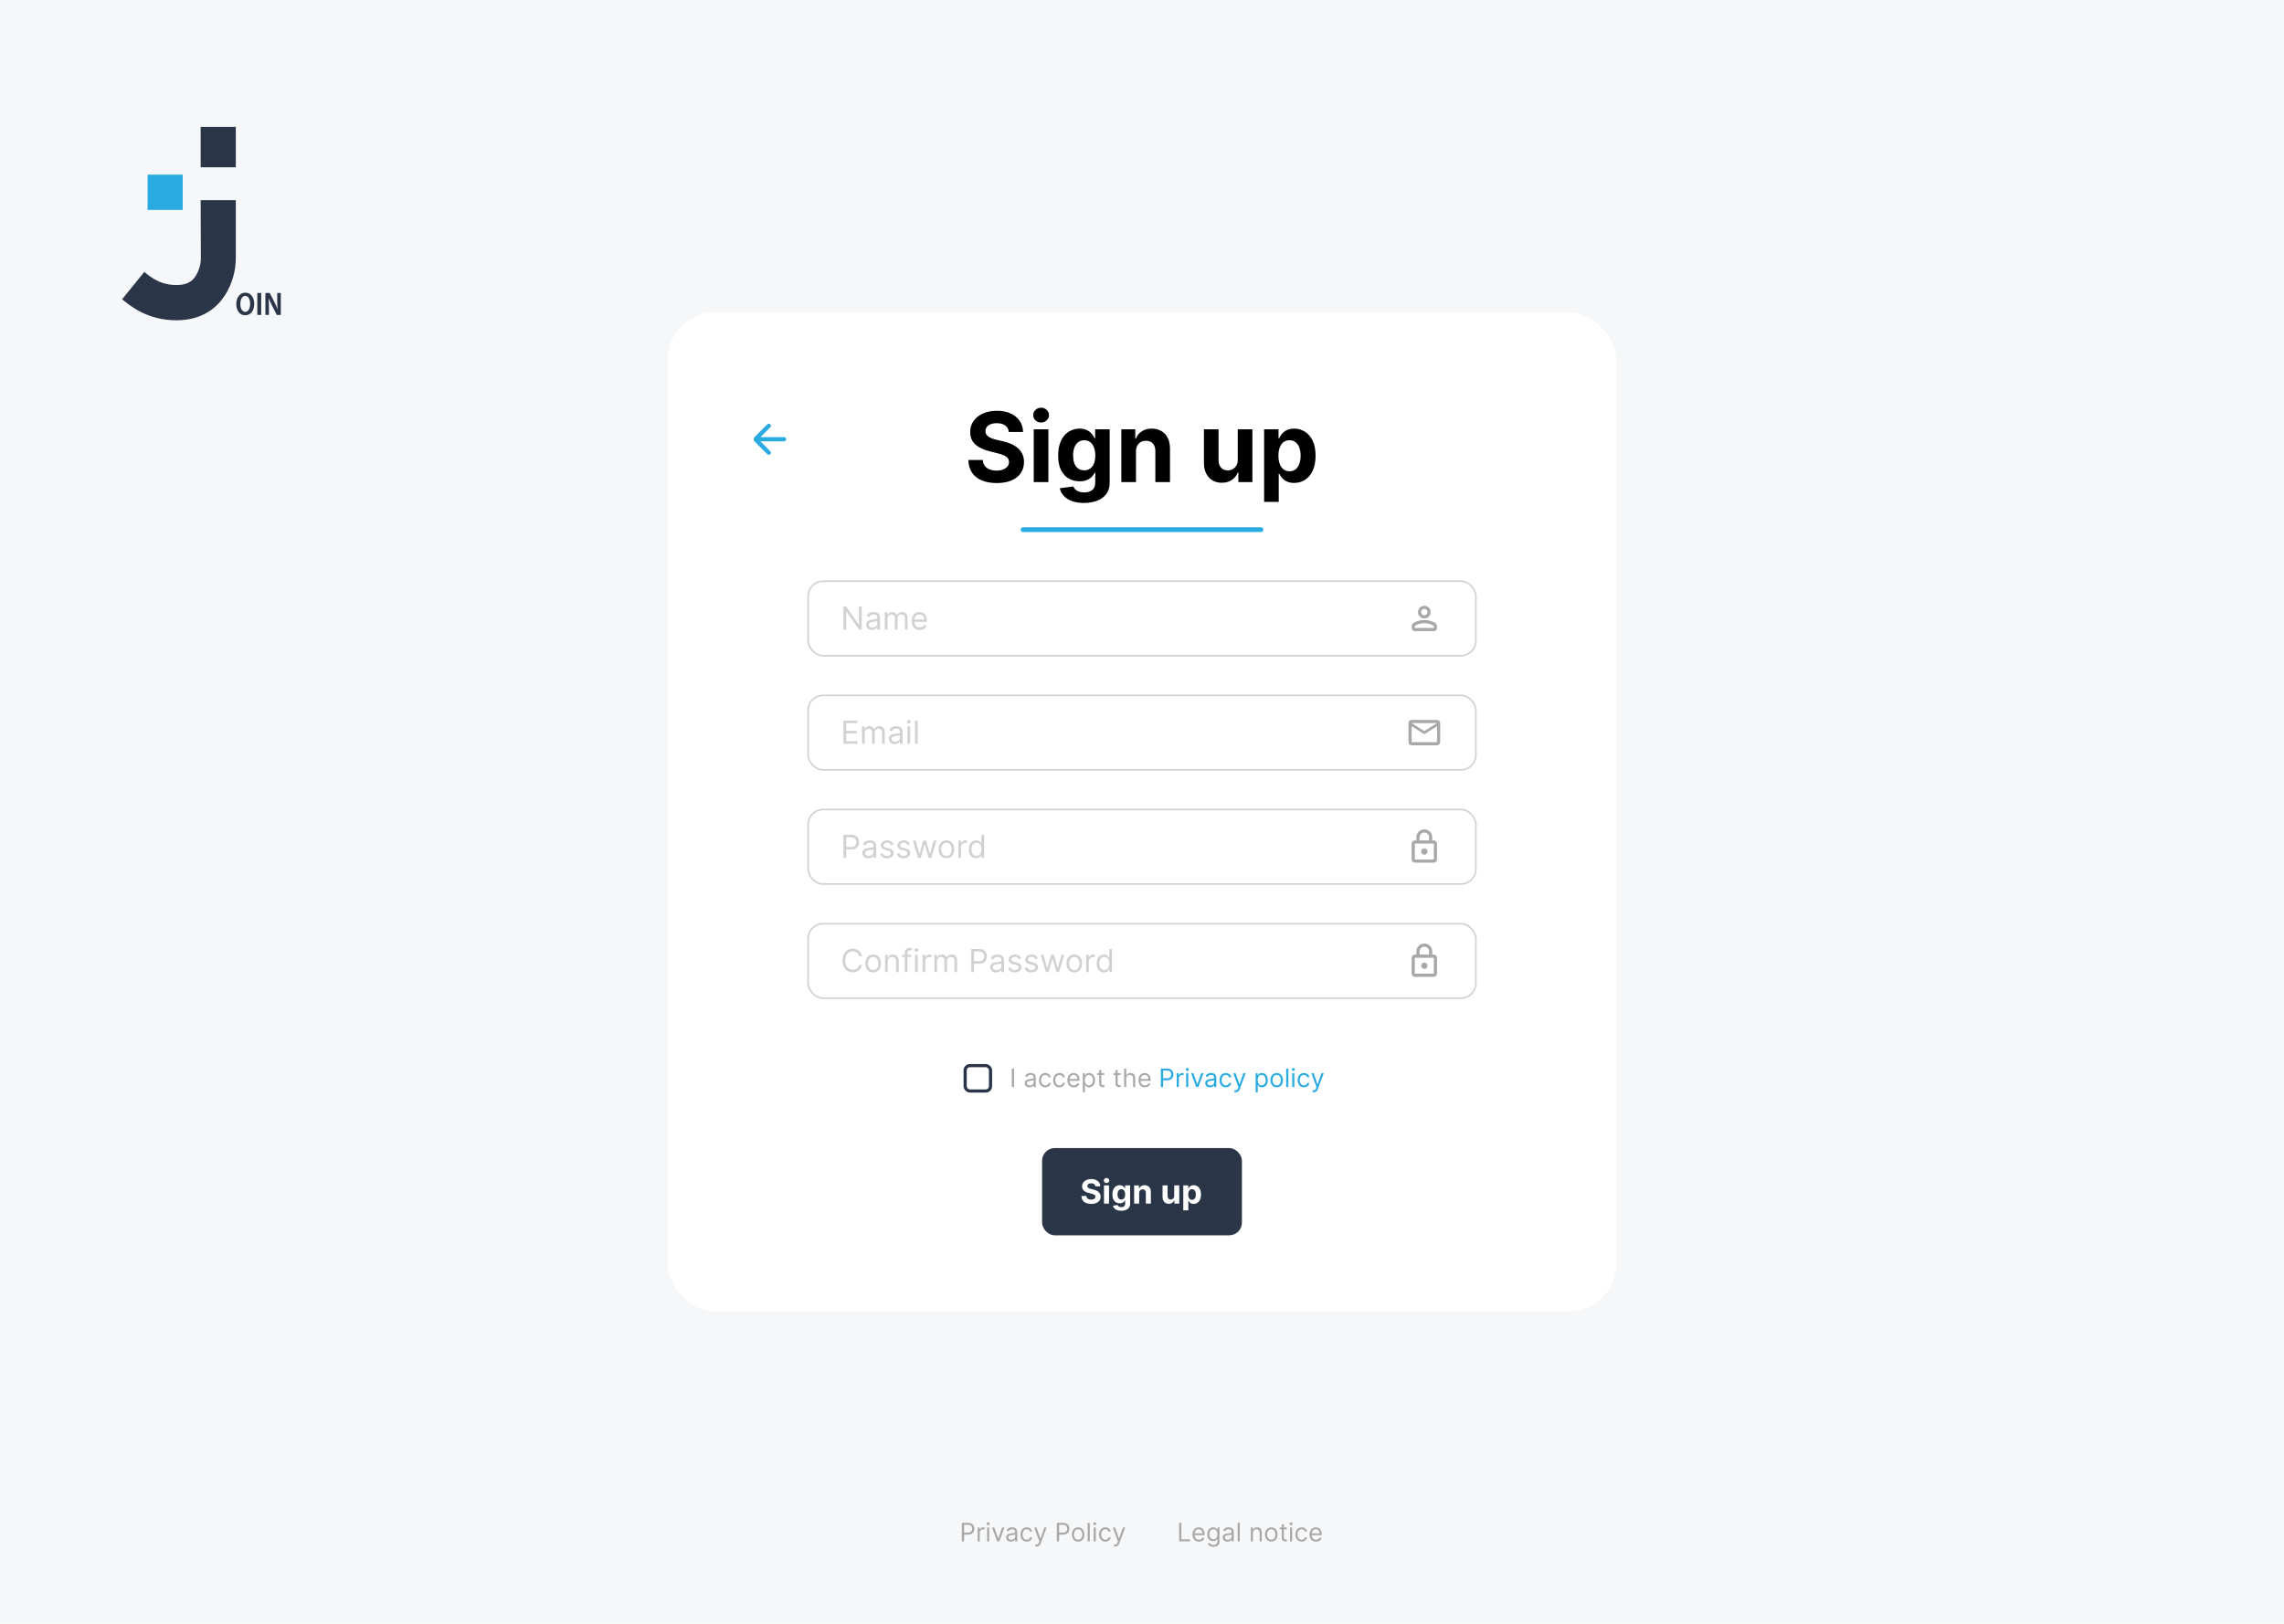 <svg width="1440" height="1024" viewBox="0 0 1440 1024" fill="none" xmlns="http://www.w3.org/2000/svg">
<rect width="1440" height="1024" fill="#F6F7F8"/>
<g filter="url(#filter0_d_423_2510)">
<rect x="421" y="197" width="598" height="630" rx="30" fill="white"/>
<path d="M636.019 272.395C635.846 270.648 635.102 269.29 633.788 268.323C632.474 267.355 630.691 266.871 628.438 266.871C626.907 266.871 625.614 267.088 624.56 267.521C623.506 267.94 622.697 268.525 622.134 269.276C621.585 270.027 621.311 270.879 621.311 271.832C621.282 272.626 621.448 273.319 621.809 273.912C622.185 274.504 622.697 275.016 623.347 275.45C623.997 275.868 624.748 276.237 625.6 276.554C626.452 276.858 627.362 277.118 628.329 277.334L632.315 278.287C634.25 278.721 636.027 279.298 637.644 280.02C639.261 280.742 640.662 281.63 641.846 282.685C643.031 283.739 643.948 284.981 644.598 286.411C645.262 287.84 645.601 289.479 645.616 291.328C645.601 294.043 644.908 296.397 643.536 298.39C642.179 300.368 640.215 301.906 637.644 303.004C635.088 304.087 632.005 304.628 628.394 304.628C624.813 304.628 621.694 304.079 619.036 302.982C616.394 301.884 614.329 300.26 612.841 298.108C611.368 295.942 610.596 293.263 610.523 290.071H619.6C619.701 291.559 620.127 292.801 620.878 293.797C621.643 294.779 622.661 295.523 623.932 296.028C625.217 296.519 626.669 296.765 628.286 296.765C629.875 296.765 631.254 296.534 632.424 296.072C633.608 295.61 634.525 294.967 635.175 294.144C635.824 293.321 636.149 292.375 636.149 291.306C636.149 290.31 635.853 289.472 635.261 288.793C634.684 288.115 633.832 287.537 632.705 287.06C631.593 286.584 630.228 286.151 628.611 285.761L623.78 284.548C620.04 283.638 617.087 282.215 614.921 280.28C612.754 278.345 611.679 275.738 611.693 272.46C611.679 269.774 612.393 267.427 613.838 265.42C615.296 263.413 617.296 261.846 619.838 260.719C622.38 259.593 625.268 259.03 628.503 259.03C631.795 259.03 634.669 259.593 637.124 260.719C639.594 261.846 641.514 263.413 642.886 265.42C644.258 267.427 644.966 269.752 645.009 272.395H636.019ZM651.751 304V270.727H660.979V304H651.751ZM656.387 266.438C655.015 266.438 653.838 265.983 652.856 265.074C651.889 264.149 651.405 263.045 651.405 261.759C651.405 260.488 651.889 259.398 652.856 258.488C653.838 257.564 655.015 257.102 656.387 257.102C657.759 257.102 658.929 257.564 659.896 258.488C660.878 259.398 661.369 260.488 661.369 261.759C661.369 263.045 660.878 264.149 659.896 265.074C658.929 265.983 657.759 266.438 656.387 266.438ZM683.362 317.17C680.372 317.17 677.809 316.759 675.672 315.936C673.549 315.127 671.859 314.022 670.603 312.621C669.346 311.221 668.53 309.647 668.155 307.899L676.69 306.751C676.95 307.415 677.361 308.036 677.924 308.614C678.488 309.192 679.231 309.654 680.156 310C681.094 310.361 682.235 310.542 683.578 310.542C685.586 310.542 687.239 310.051 688.539 309.069C689.853 308.101 690.51 306.477 690.51 304.195V298.108H690.12C689.716 299.032 689.109 299.906 688.3 300.729C687.492 301.552 686.452 302.224 685.181 302.744C683.91 303.263 682.394 303.523 680.632 303.523C678.134 303.523 675.859 302.946 673.809 301.79C671.772 300.621 670.148 298.837 668.935 296.44C667.736 294.028 667.137 290.981 667.137 287.299C667.137 283.529 667.751 280.381 668.978 277.854C670.206 275.327 671.837 273.435 673.874 272.179C675.924 270.922 678.17 270.294 680.61 270.294C682.473 270.294 684.033 270.612 685.289 271.247C686.546 271.868 687.557 272.648 688.322 273.587C689.102 274.511 689.701 275.421 690.12 276.316H690.467V270.727H699.63V304.325C699.63 307.155 698.936 309.524 697.55 311.43C696.164 313.336 694.243 314.766 691.788 315.719C689.347 316.687 686.539 317.17 683.362 317.17ZM683.557 296.592C685.044 296.592 686.3 296.223 687.326 295.487C688.365 294.736 689.16 293.667 689.708 292.281C690.272 290.88 690.553 289.205 690.553 287.255C690.553 285.306 690.279 283.616 689.73 282.186C689.181 280.742 688.387 279.623 687.347 278.829C686.308 278.035 685.044 277.637 683.557 277.637C682.04 277.637 680.762 278.049 679.722 278.872C678.683 279.681 677.896 280.807 677.361 282.251C676.827 283.696 676.56 285.364 676.56 287.255C676.56 289.176 676.827 290.837 677.361 292.238C677.91 293.624 678.697 294.7 679.722 295.465C680.762 296.216 682.04 296.592 683.557 296.592ZM716.201 284.764V304H706.973V270.727H715.768V276.598H716.158C716.894 274.663 718.129 273.132 719.862 272.005C721.595 270.864 723.696 270.294 726.166 270.294C728.476 270.294 730.491 270.799 732.209 271.81C733.928 272.821 735.264 274.265 736.217 276.143C737.17 278.006 737.646 280.23 737.646 282.815V304H728.418V284.461C728.433 282.425 727.913 280.836 726.859 279.695C725.804 278.54 724.353 277.962 722.505 277.962C721.263 277.962 720.165 278.23 719.212 278.764C718.273 279.298 717.537 280.078 717.003 281.103C716.483 282.114 716.215 283.335 716.201 284.764ZM780.375 289.833V270.727H789.602V304H780.743V297.956H780.396C779.645 299.906 778.396 301.473 776.649 302.657C774.916 303.841 772.8 304.433 770.302 304.433C768.078 304.433 766.121 303.928 764.431 302.917C762.742 301.906 761.42 300.469 760.467 298.606C759.529 296.743 759.052 294.512 759.038 291.913V270.727H768.265V290.266C768.28 292.23 768.807 293.783 769.847 294.924C770.887 296.065 772.28 296.635 774.028 296.635C775.14 296.635 776.179 296.382 777.147 295.877C778.114 295.357 778.894 294.592 779.486 293.581C780.093 292.57 780.389 291.321 780.375 289.833ZM796.984 316.477V270.727H806.082V276.316H806.493C806.898 275.421 807.483 274.511 808.248 273.587C809.028 272.648 810.039 271.868 811.281 271.247C812.537 270.612 814.097 270.294 815.96 270.294C818.386 270.294 820.624 270.929 822.675 272.2C824.726 273.457 826.365 275.356 827.592 277.897C828.82 280.425 829.433 283.594 829.433 287.407C829.433 291.118 828.834 294.252 827.635 296.808C826.451 299.35 824.834 301.278 822.783 302.592C820.747 303.892 818.465 304.542 815.938 304.542C814.147 304.542 812.624 304.246 811.367 303.653C810.125 303.061 809.107 302.318 808.313 301.422C807.519 300.512 806.912 299.595 806.493 298.671H806.212V316.477H796.984ZM806.017 287.364C806.017 289.342 806.291 291.068 806.84 292.541C807.389 294.014 808.183 295.162 809.223 295.985C810.263 296.794 811.526 297.198 813.014 297.198C814.516 297.198 815.786 296.787 816.826 295.963C817.866 295.126 818.653 293.971 819.187 292.498C819.736 291.01 820.01 289.299 820.01 287.364C820.01 285.443 819.743 283.753 819.209 282.295C818.675 280.836 817.888 279.695 816.848 278.872C815.808 278.049 814.53 277.637 813.014 277.637C811.512 277.637 810.241 278.035 809.201 278.829C808.176 279.623 807.389 280.75 806.84 282.208C806.291 283.667 806.017 285.385 806.017 287.364Z" fill="black"/>
<path d="M795 334H645" stroke="#29ABE2" stroke-width="3" stroke-linecap="round"/>
<rect x="509.5" y="366.5" width="421" height="47" rx="9.5" fill="white"/>
<rect x="509.5" y="366.5" width="421" height="47" rx="9.5" stroke="#D1D1D1"/>
<path d="M543.295 382.455V397H541.591L533.665 385.58H533.523V397H531.761V382.455H533.466L541.42 393.903H541.562V382.455H543.295ZM549.803 397.256C549.112 397.256 548.484 397.125 547.921 396.865C547.357 396.6 546.91 396.219 546.578 395.722C546.247 395.22 546.081 394.614 546.081 393.903C546.081 393.278 546.204 392.772 546.451 392.384C546.697 391.991 547.026 391.683 547.438 391.46C547.85 391.238 548.304 391.072 548.801 390.963C549.303 390.849 549.808 390.759 550.314 390.693C550.977 390.608 551.515 390.544 551.926 390.501C552.343 390.454 552.646 390.376 552.836 390.267C553.03 390.158 553.127 389.969 553.127 389.699V389.642C553.127 388.941 552.935 388.397 552.551 388.009C552.173 387.62 551.597 387.426 550.826 387.426C550.025 387.426 549.398 387.601 548.944 387.952C548.489 388.302 548.169 388.676 547.985 389.074L546.394 388.506C546.678 387.843 547.057 387.327 547.53 386.957C548.008 386.583 548.529 386.323 549.093 386.176C549.661 386.025 550.22 385.949 550.769 385.949C551.119 385.949 551.522 385.991 551.976 386.077C552.435 386.157 552.878 386.325 553.304 386.581C553.735 386.837 554.093 387.223 554.377 387.739C554.661 388.255 554.803 388.946 554.803 389.812V397H553.127V395.523H553.042C552.928 395.759 552.739 396.013 552.473 396.283C552.208 396.553 551.855 396.782 551.415 396.972C550.975 397.161 550.437 397.256 549.803 397.256ZM550.059 395.75C550.721 395.75 551.28 395.62 551.735 395.359C552.194 395.099 552.54 394.763 552.772 394.351C553.008 393.939 553.127 393.506 553.127 393.051V391.517C553.056 391.602 552.9 391.68 552.658 391.751C552.421 391.818 552.147 391.877 551.834 391.929C551.526 391.976 551.226 392.019 550.932 392.057C550.643 392.09 550.409 392.118 550.229 392.142C549.793 392.199 549.386 392.291 549.007 392.419C548.633 392.542 548.33 392.729 548.098 392.98C547.871 393.226 547.757 393.562 547.757 393.989C547.757 394.571 547.973 395.011 548.404 395.31C548.839 395.603 549.391 395.75 550.059 395.75ZM557.862 397V386.091H559.482V387.795H559.624C559.851 387.213 560.218 386.761 560.724 386.439C561.231 386.112 561.839 385.949 562.55 385.949C563.269 385.949 563.868 386.112 564.347 386.439C564.83 386.761 565.206 387.213 565.476 387.795H565.589C565.869 387.232 566.288 386.785 566.847 386.453C567.405 386.117 568.075 385.949 568.857 385.949C569.832 385.949 570.63 386.254 571.25 386.865C571.87 387.471 572.18 388.416 572.18 389.699V397H570.504V389.699C570.504 388.894 570.284 388.319 569.844 387.973C569.403 387.627 568.885 387.455 568.288 387.455C567.521 387.455 566.927 387.687 566.506 388.151C566.084 388.61 565.874 389.192 565.874 389.898V397H564.169V389.528C564.169 388.908 563.968 388.409 563.565 388.03C563.163 387.646 562.644 387.455 562.01 387.455C561.574 387.455 561.167 387.571 560.788 387.803C560.414 388.035 560.111 388.357 559.879 388.768C559.652 389.176 559.538 389.647 559.538 390.182V397H557.862ZM579.819 397.227C578.768 397.227 577.861 396.995 577.099 396.531C576.341 396.062 575.756 395.409 575.344 394.571C574.937 393.728 574.734 392.748 574.734 391.631C574.734 390.513 574.937 389.528 575.344 388.676C575.756 387.819 576.329 387.152 577.063 386.673C577.802 386.19 578.664 385.949 579.648 385.949C580.217 385.949 580.778 386.044 581.332 386.233C581.886 386.422 582.39 386.73 582.844 387.156C583.299 387.578 583.661 388.136 583.931 388.832C584.201 389.528 584.336 390.385 584.336 391.403V392.114H575.927V390.665H582.631C582.631 390.049 582.508 389.5 582.262 389.017C582.021 388.534 581.675 388.153 581.225 387.874C580.78 387.594 580.254 387.455 579.648 387.455C578.981 387.455 578.403 387.62 577.915 387.952C577.433 388.278 577.061 388.705 576.8 389.23C576.54 389.756 576.41 390.319 576.41 390.92V391.886C576.41 392.71 576.552 393.409 576.836 393.982C577.125 394.55 577.525 394.983 578.036 395.281C578.548 395.575 579.142 395.722 579.819 395.722C580.259 395.722 580.657 395.66 581.012 395.537C581.372 395.409 581.682 395.22 581.942 394.969C582.203 394.713 582.404 394.396 582.546 394.017L584.165 394.472C583.995 395.021 583.709 395.504 583.306 395.92C582.904 396.332 582.406 396.654 581.815 396.886C581.223 397.114 580.558 397.227 579.819 397.227Z" fill="#D1D1D1"/>
<mask id="mask0_423_2510" style="mask-type:alpha" maskUnits="userSpaceOnUse" x="886" y="378" width="24" height="24">
<rect x="886" y="378" width="24" height="24" fill="#D9D9D9"/>
</mask>
<g mask="url(#mask0_423_2510)">
<path d="M898 390C896.9 390 895.958 389.608 895.175 388.825C894.392 388.042 894 387.1 894 386C894 384.9 894.392 383.958 895.175 383.175C895.958 382.392 896.9 382 898 382C899.1 382 900.042 382.392 900.825 383.175C901.608 383.958 902 384.9 902 386C902 387.1 901.608 388.042 900.825 388.825C900.042 389.608 899.1 390 898 390ZM904 398H892C891.45 398 890.979 397.804 890.588 397.413C890.196 397.021 890 396.55 890 396V395.2C890 394.633 890.146 394.113 890.438 393.637C890.729 393.162 891.117 392.8 891.6 392.55C892.633 392.033 893.683 391.646 894.75 391.387C895.817 391.129 896.9 391 898 391C899.1 391 900.183 391.129 901.25 391.387C902.317 391.646 903.367 392.033 904.4 392.55C904.883 392.8 905.271 393.162 905.562 393.637C905.854 394.113 906 394.633 906 395.2V396C906 396.55 905.804 397.021 905.413 397.413C905.021 397.804 904.55 398 904 398ZM892 396H904V395.2C904 395.017 903.954 394.85 903.863 394.7C903.771 394.55 903.65 394.433 903.5 394.35C902.6 393.9 901.692 393.563 900.775 393.338C899.858 393.113 898.933 393 898 393C897.067 393 896.142 393.113 895.225 393.338C894.308 393.563 893.4 393.9 892.5 394.35C892.35 394.433 892.229 394.55 892.138 394.7C892.046 394.85 892 395.017 892 395.2V396ZM898 388C898.55 388 899.021 387.804 899.413 387.412C899.804 387.021 900 386.55 900 386C900 385.45 899.804 384.979 899.413 384.588C899.021 384.196 898.55 384 898 384C897.45 384 896.979 384.196 896.588 384.588C896.196 384.979 896 385.45 896 386C896 386.55 896.196 387.021 896.588 387.412C896.979 387.804 897.45 388 898 388Z" fill="#A8A8A8"/>
</g>
<rect x="509.5" y="438.5" width="421" height="47" rx="9.5" fill="white"/>
<rect x="509.5" y="438.5" width="421" height="47" rx="9.5" stroke="#D1D1D1"/>
<path d="M531.761 469V454.455H540.54V456.017H533.523V460.932H540.085V462.494H533.523V467.438H540.653V469H531.761ZM543.487 469V458.091H545.107V459.795H545.249C545.476 459.213 545.843 458.761 546.349 458.439C546.856 458.112 547.464 457.949 548.175 457.949C548.894 457.949 549.493 458.112 549.972 458.439C550.455 458.761 550.831 459.213 551.101 459.795H551.214C551.494 459.232 551.913 458.785 552.472 458.453C553.03 458.117 553.7 457.949 554.482 457.949C555.457 457.949 556.255 458.254 556.875 458.865C557.495 459.471 557.805 460.416 557.805 461.699V469H556.129V461.699C556.129 460.894 555.909 460.319 555.469 459.973C555.028 459.627 554.51 459.455 553.913 459.455C553.146 459.455 552.552 459.687 552.131 460.151C551.709 460.61 551.499 461.192 551.499 461.898V469H549.794V461.528C549.794 460.908 549.593 460.409 549.19 460.03C548.788 459.646 548.269 459.455 547.635 459.455C547.199 459.455 546.792 459.571 546.413 459.803C546.039 460.035 545.736 460.357 545.504 460.768C545.277 461.176 545.163 461.647 545.163 462.182V469H543.487ZM564.08 469.256C563.389 469.256 562.762 469.125 562.198 468.865C561.635 468.6 561.187 468.219 560.856 467.722C560.524 467.22 560.359 466.614 560.359 465.903C560.359 465.278 560.482 464.772 560.728 464.384C560.974 463.991 561.303 463.683 561.715 463.46C562.127 463.238 562.582 463.072 563.079 462.963C563.581 462.849 564.085 462.759 564.592 462.693C565.254 462.608 565.792 462.544 566.204 462.501C566.621 462.454 566.924 462.376 567.113 462.267C567.307 462.158 567.404 461.969 567.404 461.699V461.642C567.404 460.941 567.212 460.397 566.829 460.009C566.45 459.62 565.875 459.426 565.103 459.426C564.303 459.426 563.675 459.601 563.221 459.952C562.766 460.302 562.447 460.676 562.262 461.074L560.671 460.506C560.955 459.843 561.334 459.327 561.808 458.957C562.286 458.583 562.807 458.323 563.37 458.176C563.938 458.025 564.497 457.949 565.046 457.949C565.397 457.949 565.799 457.991 566.254 458.077C566.713 458.157 567.156 458.325 567.582 458.581C568.013 458.837 568.37 459.223 568.654 459.739C568.938 460.255 569.08 460.946 569.08 461.812V469H567.404V467.523H567.319C567.205 467.759 567.016 468.013 566.751 468.283C566.486 468.553 566.133 468.782 565.692 468.972C565.252 469.161 564.715 469.256 564.08 469.256ZM564.336 467.75C564.999 467.75 565.558 467.62 566.012 467.359C566.471 467.099 566.817 466.763 567.049 466.351C567.286 465.939 567.404 465.506 567.404 465.051V463.517C567.333 463.602 567.177 463.68 566.935 463.751C566.699 463.818 566.424 463.877 566.112 463.929C565.804 463.976 565.503 464.019 565.21 464.057C564.921 464.09 564.686 464.118 564.506 464.142C564.071 464.199 563.664 464.291 563.285 464.419C562.911 464.542 562.608 464.729 562.376 464.98C562.148 465.226 562.035 465.562 562.035 465.989C562.035 466.571 562.25 467.011 562.681 467.31C563.117 467.603 563.668 467.75 564.336 467.75ZM572.14 469V458.091H573.816V469H572.14ZM572.992 456.273C572.665 456.273 572.383 456.161 572.147 455.939C571.915 455.716 571.799 455.449 571.799 455.136C571.799 454.824 571.915 454.556 572.147 454.334C572.383 454.111 572.665 454 572.992 454C573.319 454 573.598 454.111 573.83 454.334C574.067 454.556 574.185 454.824 574.185 455.136C574.185 455.449 574.067 455.716 573.83 455.939C573.598 456.161 573.319 456.273 572.992 456.273ZM578.562 454.455V469H576.886V454.455H578.562Z" fill="#D1D1D1"/>
<mask id="mask1_423_2510" style="mask-type:alpha" maskUnits="userSpaceOnUse" x="886" y="450" width="24" height="24">
<rect x="886" y="450" width="24" height="24" fill="#D9D9D9"/>
</mask>
<g mask="url(#mask1_423_2510)">
<path d="M890 470C889.45 470 888.979 469.804 888.588 469.413C888.196 469.021 888 468.55 888 468V456C888 455.45 888.196 454.979 888.588 454.588C888.979 454.196 889.45 454 890 454H906C906.55 454 907.021 454.196 907.413 454.588C907.804 454.979 908 455.45 908 456V468C908 468.55 907.804 469.021 907.413 469.413C907.021 469.804 906.55 470 906 470H890ZM906 458L898.525 462.675C898.442 462.725 898.354 462.763 898.262 462.788C898.171 462.812 898.083 462.825 898 462.825C897.917 462.825 897.829 462.812 897.738 462.788C897.646 462.763 897.558 462.725 897.475 462.675L890 458V468H906V458ZM898 461L906 456H890L898 461ZM890 458.25V456.775V456.8V456.788V458.25Z" fill="#A8A8A8"/>
</g>
<rect x="509.5" y="510.5" width="421" height="47" rx="9.5" fill="white"/>
<rect x="509.5" y="510.5" width="421" height="47" rx="9.5" stroke="#D1D1D1"/>
<path d="M531.761 541V526.455H536.676C537.817 526.455 538.75 526.661 539.474 527.072C540.204 527.48 540.743 528.031 541.094 528.727C541.444 529.423 541.619 530.2 541.619 531.057C541.619 531.914 541.444 532.693 541.094 533.393C540.748 534.094 540.213 534.653 539.489 535.07C538.764 535.482 537.836 535.688 536.705 535.688H533.182V534.125H536.648C537.429 534.125 538.056 533.99 538.53 533.72C539.003 533.45 539.347 533.086 539.56 532.626C539.777 532.162 539.886 531.639 539.886 531.057C539.886 530.474 539.777 529.954 539.56 529.494C539.347 529.035 539.001 528.675 538.523 528.415C538.045 528.15 537.41 528.017 536.619 528.017H533.523V541H531.761ZM547.44 541.256C546.748 541.256 546.121 541.125 545.558 540.865C544.994 540.6 544.547 540.219 544.215 539.722C543.884 539.22 543.718 538.614 543.718 537.903C543.718 537.278 543.841 536.772 544.087 536.384C544.334 535.991 544.663 535.683 545.075 535.46C545.487 535.238 545.941 535.072 546.438 534.963C546.94 534.849 547.444 534.759 547.951 534.693C548.614 534.608 549.151 534.544 549.563 534.501C549.98 534.454 550.283 534.376 550.472 534.267C550.666 534.158 550.763 533.969 550.763 533.699V533.642C550.763 532.941 550.572 532.397 550.188 532.009C549.809 531.62 549.234 531.426 548.462 531.426C547.662 531.426 547.035 531.601 546.58 531.952C546.126 532.302 545.806 532.676 545.621 533.074L544.031 532.506C544.315 531.843 544.693 531.327 545.167 530.957C545.645 530.583 546.166 530.323 546.729 530.176C547.298 530.025 547.856 529.949 548.406 529.949C548.756 529.949 549.158 529.991 549.613 530.077C550.072 530.157 550.515 530.325 550.941 530.581C551.372 530.837 551.729 531.223 552.013 531.739C552.298 532.255 552.44 532.946 552.44 533.812V541H550.763V539.523H550.678C550.565 539.759 550.375 540.013 550.11 540.283C549.845 540.553 549.492 540.782 549.052 540.972C548.612 541.161 548.074 541.256 547.44 541.256ZM547.695 539.75C548.358 539.75 548.917 539.62 549.371 539.359C549.831 539.099 550.176 538.763 550.408 538.351C550.645 537.939 550.763 537.506 550.763 537.051V535.517C550.692 535.602 550.536 535.68 550.295 535.751C550.058 535.818 549.783 535.877 549.471 535.929C549.163 535.976 548.862 536.019 548.569 536.057C548.28 536.09 548.046 536.118 547.866 536.142C547.43 536.199 547.023 536.291 546.644 536.419C546.27 536.542 545.967 536.729 545.735 536.98C545.508 537.226 545.394 537.562 545.394 537.989C545.394 538.571 545.61 539.011 546.04 539.31C546.476 539.603 547.028 539.75 547.695 539.75ZM563.226 532.534L561.721 532.96C561.626 532.709 561.486 532.465 561.301 532.229C561.122 531.987 560.875 531.788 560.563 531.632C560.25 531.476 559.85 531.398 559.363 531.398C558.695 531.398 558.139 531.552 557.694 531.859C557.253 532.162 557.033 532.548 557.033 533.017C557.033 533.434 557.185 533.763 557.488 534.004C557.791 534.246 558.264 534.447 558.908 534.608L560.527 535.006C561.503 535.242 562.23 535.605 562.708 536.092C563.186 536.575 563.425 537.198 563.425 537.96C563.425 538.585 563.245 539.144 562.885 539.636C562.53 540.129 562.033 540.517 561.394 540.801C560.755 541.085 560.011 541.227 559.164 541.227C558.051 541.227 557.13 540.986 556.401 540.503C555.672 540.02 555.21 539.314 555.016 538.386L556.607 537.989C556.758 538.576 557.045 539.016 557.466 539.31C557.892 539.603 558.449 539.75 559.135 539.75C559.917 539.75 560.537 539.584 560.996 539.253C561.46 538.917 561.692 538.514 561.692 538.045C561.692 537.667 561.56 537.349 561.294 537.094C561.029 536.833 560.622 536.639 560.073 536.511L558.255 536.085C557.256 535.848 556.522 535.482 556.053 534.984C555.589 534.482 555.357 533.855 555.357 533.102C555.357 532.487 555.53 531.942 555.875 531.469C556.226 530.995 556.702 530.624 557.303 530.354C557.909 530.084 558.596 529.949 559.363 529.949C560.442 529.949 561.29 530.186 561.905 530.659C562.525 531.133 562.966 531.758 563.226 532.534ZM573.675 532.534L572.17 532.96C572.075 532.709 571.935 532.465 571.751 532.229C571.571 531.987 571.325 531.788 571.012 531.632C570.7 531.476 570.299 531.398 569.812 531.398C569.144 531.398 568.588 531.552 568.143 531.859C567.702 532.162 567.482 532.548 567.482 533.017C567.482 533.434 567.634 533.763 567.937 534.004C568.24 534.246 568.713 534.447 569.357 534.608L570.977 535.006C571.952 535.242 572.679 535.605 573.157 536.092C573.635 536.575 573.874 537.198 573.874 537.96C573.874 538.585 573.694 539.144 573.335 539.636C572.979 540.129 572.482 540.517 571.843 540.801C571.204 541.085 570.46 541.227 569.613 541.227C568.5 541.227 567.579 540.986 566.85 540.503C566.121 540.02 565.659 539.314 565.465 538.386L567.056 537.989C567.208 538.576 567.494 539.016 567.915 539.31C568.342 539.603 568.898 539.75 569.585 539.75C570.366 539.75 570.986 539.584 571.445 539.253C571.909 538.917 572.141 538.514 572.141 538.045C572.141 537.667 572.009 537.349 571.744 537.094C571.478 536.833 571.071 536.639 570.522 536.511L568.704 536.085C567.705 535.848 566.971 535.482 566.502 534.984C566.038 534.482 565.806 533.855 565.806 533.102C565.806 532.487 565.979 531.942 566.325 531.469C566.675 530.995 567.151 530.624 567.752 530.354C568.358 530.084 569.045 529.949 569.812 529.949C570.891 529.949 571.739 530.186 572.354 530.659C572.975 531.133 573.415 531.758 573.675 532.534ZM578.869 541L575.545 530.091H577.306L579.664 538.443H579.778L582.108 530.091H583.897L586.199 538.415H586.312L588.67 530.091H590.431L587.108 541H585.46L583.074 532.619H582.903L580.517 541H578.869ZM596.708 541.227C595.723 541.227 594.859 540.993 594.116 540.524C593.377 540.055 592.799 539.4 592.383 538.557C591.971 537.714 591.765 536.729 591.765 535.602C591.765 534.466 591.971 533.474 592.383 532.626C592.799 531.779 593.377 531.121 594.116 530.652C594.859 530.183 595.723 529.949 596.708 529.949C597.693 529.949 598.555 530.183 599.293 530.652C600.037 531.121 600.614 531.779 601.026 532.626C601.443 533.474 601.651 534.466 601.651 535.602C601.651 536.729 601.443 537.714 601.026 538.557C600.614 539.4 600.037 540.055 599.293 540.524C598.555 540.993 597.693 541.227 596.708 541.227ZM596.708 539.722C597.456 539.722 598.072 539.53 598.555 539.146C599.038 538.763 599.395 538.259 599.627 537.634C599.859 537.009 599.975 536.331 599.975 535.602C599.975 534.873 599.859 534.194 599.627 533.564C599.395 532.934 599.038 532.425 598.555 532.037C598.072 531.649 597.456 531.455 596.708 531.455C595.96 531.455 595.344 531.649 594.862 532.037C594.379 532.425 594.021 532.934 593.789 533.564C593.557 534.194 593.441 534.873 593.441 535.602C593.441 536.331 593.557 537.009 593.789 537.634C594.021 538.259 594.379 538.763 594.862 539.146C595.344 539.53 595.96 539.722 596.708 539.722ZM604.21 541V530.091H605.829V531.739H605.943C606.142 531.199 606.502 530.761 607.022 530.425C607.543 530.089 608.13 529.92 608.784 529.92C608.907 529.92 609.061 529.923 609.245 529.928C609.43 529.932 609.57 529.939 609.664 529.949V531.653C609.608 531.639 609.477 531.618 609.274 531.589C609.075 531.556 608.864 531.54 608.642 531.54C608.111 531.54 607.638 531.651 607.221 531.874C606.809 532.091 606.483 532.394 606.241 532.783C606.004 533.166 605.886 533.604 605.886 534.097V541H604.21ZM615.439 541.227C614.529 541.227 613.727 540.998 613.031 540.538C612.335 540.074 611.79 539.421 611.397 538.578C611.004 537.731 610.808 536.729 610.808 535.574C610.808 534.428 611.004 533.434 611.397 532.591C611.79 531.748 612.337 531.097 613.038 530.638C613.739 530.179 614.548 529.949 615.467 529.949C616.177 529.949 616.738 530.067 617.15 530.304C617.567 530.536 617.884 530.801 618.102 531.099C618.324 531.393 618.497 531.634 618.62 531.824H618.762V526.455H620.439V541H618.819V539.324H618.62C618.497 539.523 618.322 539.774 618.095 540.077C617.868 540.375 617.543 540.643 617.122 540.879C616.7 541.111 616.139 541.227 615.439 541.227ZM615.666 539.722C616.338 539.722 616.906 539.546 617.37 539.196C617.834 538.841 618.187 538.351 618.429 537.726C618.67 537.096 618.791 536.369 618.791 535.545C618.791 534.731 618.672 534.018 618.436 533.408C618.199 532.792 617.849 532.314 617.385 531.973C616.921 531.627 616.348 531.455 615.666 531.455C614.956 531.455 614.364 531.637 613.89 532.001C613.422 532.361 613.069 532.851 612.832 533.472C612.6 534.087 612.484 534.778 612.484 535.545C612.484 536.322 612.602 537.027 612.839 537.662C613.081 538.292 613.436 538.794 613.904 539.168C614.378 539.537 614.965 539.722 615.666 539.722Z" fill="#D1D1D1"/>
<mask id="mask2_423_2510" style="mask-type:alpha" maskUnits="userSpaceOnUse" x="886" y="522" width="24" height="24">
<rect x="886" y="522" width="24" height="24" fill="#D9D9D9"/>
</mask>
<g mask="url(#mask2_423_2510)">
<path d="M892 544C891.45 544 890.979 543.804 890.588 543.413C890.196 543.021 890 542.55 890 542V532C890 531.45 890.196 530.979 890.588 530.588C890.979 530.196 891.45 530 892 530H893V528C893 526.617 893.488 525.438 894.463 524.462C895.438 523.487 896.617 523 898 523C899.383 523 900.562 523.487 901.538 524.462C902.513 525.438 903 526.617 903 528V530H904C904.55 530 905.021 530.196 905.413 530.588C905.804 530.979 906 531.45 906 532V542C906 542.55 905.804 543.021 905.413 543.413C905.021 543.804 904.55 544 904 544H892ZM892 542H904V532H892V542ZM898 539C898.55 539 899.021 538.804 899.413 538.413C899.804 538.021 900 537.55 900 537C900 536.45 899.804 535.979 899.413 535.588C899.021 535.196 898.55 535 898 535C897.45 535 896.979 535.196 896.588 535.588C896.196 535.979 896 536.45 896 537C896 537.55 896.196 538.021 896.588 538.413C896.979 538.804 897.45 539 898 539ZM895 530H901V528C901 527.167 900.708 526.458 900.125 525.875C899.542 525.292 898.833 525 898 525C897.167 525 896.458 525.292 895.875 525.875C895.292 526.458 895 527.167 895 528V530Z" fill="#A8A8A8"/>
</g>
<rect x="509.5" y="582.5" width="421" height="47" rx="9.5" fill="white"/>
<rect x="509.5" y="582.5" width="421" height="47" rx="9.5" stroke="#D1D1D1"/>
<path d="M543.466 603H541.705C541.6 602.493 541.418 602.048 541.158 601.665C540.902 601.281 540.589 600.959 540.22 600.699C539.856 600.434 539.451 600.235 539.006 600.102C538.561 599.97 538.097 599.903 537.614 599.903C536.733 599.903 535.935 600.126 535.22 600.571C534.51 601.016 533.944 601.672 533.523 602.538C533.106 603.405 532.898 604.468 532.898 605.727C532.898 606.987 533.106 608.05 533.523 608.916C533.944 609.783 534.51 610.438 535.22 610.884C535.935 611.329 536.733 611.551 537.614 611.551C538.097 611.551 538.561 611.485 539.006 611.352C539.451 611.22 539.856 611.023 540.22 610.763C540.589 610.498 540.902 610.173 541.158 609.79C541.418 609.402 541.6 608.956 541.705 608.455H543.466C543.333 609.198 543.092 609.863 542.741 610.45C542.391 611.037 541.955 611.537 541.435 611.949C540.914 612.356 540.329 612.666 539.68 612.879C539.036 613.092 538.348 613.199 537.614 613.199C536.373 613.199 535.27 612.896 534.304 612.29C533.338 611.684 532.578 610.822 532.024 609.705C531.47 608.587 531.193 607.261 531.193 605.727C531.193 604.193 531.47 602.867 532.024 601.75C532.578 600.633 533.338 599.771 534.304 599.165C535.27 598.559 536.373 598.256 537.614 598.256C538.348 598.256 539.036 598.362 539.68 598.575C540.329 598.788 540.914 599.101 541.435 599.513C541.955 599.92 542.391 600.417 542.741 601.004C543.092 601.587 543.333 602.252 543.466 603ZM550.517 613.227C549.532 613.227 548.668 612.993 547.924 612.524C547.186 612.055 546.608 611.4 546.191 610.557C545.779 609.714 545.574 608.729 545.574 607.602C545.574 606.466 545.779 605.474 546.191 604.626C546.608 603.779 547.186 603.121 547.924 602.652C548.668 602.183 549.532 601.949 550.517 601.949C551.502 601.949 552.363 602.183 553.102 602.652C553.845 603.121 554.423 603.779 554.835 604.626C555.252 605.474 555.46 606.466 555.46 607.602C555.46 608.729 555.252 609.714 554.835 610.557C554.423 611.4 553.845 612.055 553.102 612.524C552.363 612.993 551.502 613.227 550.517 613.227ZM550.517 611.722C551.265 611.722 551.88 611.53 552.363 611.146C552.846 610.763 553.204 610.259 553.436 609.634C553.668 609.009 553.784 608.331 553.784 607.602C553.784 606.873 553.668 606.194 553.436 605.564C553.204 604.934 552.846 604.425 552.363 604.037C551.88 603.649 551.265 603.455 550.517 603.455C549.769 603.455 549.153 603.649 548.67 604.037C548.187 604.425 547.83 604.934 547.598 605.564C547.366 606.194 547.25 606.873 547.25 607.602C547.25 608.331 547.366 609.009 547.598 609.634C547.83 610.259 548.187 610.763 548.67 611.146C549.153 611.53 549.769 611.722 550.517 611.722ZM559.695 606.438V613H558.018V602.091H559.638V603.795H559.78C560.036 603.241 560.424 602.796 560.945 602.46C561.465 602.119 562.138 601.949 562.962 601.949C563.7 601.949 564.347 602.1 564.901 602.403C565.455 602.702 565.885 603.156 566.193 603.767C566.501 604.373 566.655 605.14 566.655 606.068V613H564.979V606.182C564.979 605.325 564.756 604.657 564.311 604.179C563.866 603.696 563.255 603.455 562.479 603.455C561.944 603.455 561.465 603.571 561.044 603.803C560.627 604.035 560.298 604.373 560.057 604.818C559.815 605.263 559.695 605.803 559.695 606.438ZM574.576 602.091V603.511H568.695V602.091H574.576ZM570.456 613V600.585C570.456 599.96 570.603 599.439 570.897 599.023C571.19 598.606 571.571 598.294 572.04 598.085C572.509 597.877 573.004 597.773 573.525 597.773C573.936 597.773 574.273 597.806 574.533 597.872C574.793 597.938 574.988 598 575.115 598.057L574.632 599.506C574.547 599.477 574.429 599.442 574.277 599.399C574.131 599.357 573.936 599.335 573.695 599.335C573.141 599.335 572.741 599.475 572.495 599.754C572.253 600.034 572.132 600.443 572.132 600.983V613H570.456ZM576.925 613V602.091H578.601V613H576.925ZM577.777 600.273C577.45 600.273 577.169 600.161 576.932 599.939C576.7 599.716 576.584 599.449 576.584 599.136C576.584 598.824 576.7 598.556 576.932 598.334C577.169 598.111 577.45 598 577.777 598C578.104 598 578.383 598.111 578.615 598.334C578.852 598.556 578.97 598.824 578.97 599.136C578.97 599.449 578.852 599.716 578.615 599.939C578.383 600.161 578.104 600.273 577.777 600.273ZM581.671 613V602.091H583.29V603.739H583.404C583.603 603.199 583.962 602.761 584.483 602.425C585.004 602.089 585.591 601.92 586.245 601.92C586.368 601.92 586.522 601.923 586.706 601.928C586.891 601.932 587.031 601.939 587.125 601.949V603.653C587.069 603.639 586.938 603.618 586.735 603.589C586.536 603.556 586.325 603.54 586.103 603.54C585.572 603.54 585.099 603.651 584.682 603.874C584.27 604.091 583.944 604.394 583.702 604.783C583.465 605.166 583.347 605.604 583.347 606.097V613H581.671ZM589.112 613V602.091H590.732V603.795H590.874C591.101 603.213 591.468 602.761 591.974 602.439C592.481 602.112 593.089 601.949 593.8 601.949C594.519 601.949 595.118 602.112 595.597 602.439C596.08 602.761 596.456 603.213 596.726 603.795H596.839C597.119 603.232 597.538 602.785 598.097 602.453C598.655 602.117 599.325 601.949 600.107 601.949C601.082 601.949 601.88 602.254 602.5 602.865C603.12 603.471 603.43 604.416 603.43 605.699V613H601.754V605.699C601.754 604.894 601.534 604.319 601.094 603.973C600.653 603.627 600.135 603.455 599.538 603.455C598.771 603.455 598.177 603.687 597.756 604.151C597.334 604.61 597.124 605.192 597.124 605.898V613H595.419V605.528C595.419 604.908 595.218 604.409 594.815 604.03C594.413 603.646 593.894 603.455 593.26 603.455C592.824 603.455 592.417 603.571 592.038 603.803C591.664 604.035 591.361 604.357 591.129 604.768C590.902 605.176 590.788 605.647 590.788 606.182V613H589.112ZM612.347 613V598.455H617.262C618.403 598.455 619.336 598.661 620.06 599.072C620.79 599.48 621.329 600.031 621.68 600.727C622.03 601.423 622.205 602.2 622.205 603.057C622.205 603.914 622.03 604.693 621.68 605.393C621.334 606.094 620.799 606.653 620.075 607.07C619.35 607.482 618.422 607.688 617.29 607.688H613.768V606.125H617.234C618.015 606.125 618.642 605.99 619.116 605.72C619.589 605.45 619.933 605.086 620.146 604.626C620.363 604.162 620.472 603.639 620.472 603.057C620.472 602.474 620.363 601.954 620.146 601.494C619.933 601.035 619.587 600.675 619.109 600.415C618.63 600.15 617.996 600.017 617.205 600.017H614.109V613H612.347ZM628.026 613.256C627.334 613.256 626.707 613.125 626.143 612.865C625.58 612.6 625.133 612.219 624.801 611.722C624.47 611.22 624.304 610.614 624.304 609.903C624.304 609.278 624.427 608.772 624.673 608.384C624.92 607.991 625.249 607.683 625.661 607.46C626.072 607.238 626.527 607.072 627.024 606.963C627.526 606.849 628.03 606.759 628.537 606.693C629.2 606.608 629.737 606.544 630.149 606.501C630.566 606.454 630.869 606.376 631.058 606.267C631.252 606.158 631.349 605.969 631.349 605.699V605.642C631.349 604.941 631.158 604.397 630.774 604.009C630.395 603.62 629.82 603.426 629.048 603.426C628.248 603.426 627.621 603.601 627.166 603.952C626.712 604.302 626.392 604.676 626.207 605.074L624.616 604.506C624.901 603.843 625.279 603.327 625.753 602.957C626.231 602.583 626.752 602.323 627.315 602.176C627.884 602.025 628.442 601.949 628.991 601.949C629.342 601.949 629.744 601.991 630.199 602.077C630.658 602.157 631.101 602.325 631.527 602.581C631.958 602.837 632.315 603.223 632.599 603.739C632.884 604.255 633.026 604.946 633.026 605.812V613H631.349V611.523H631.264C631.151 611.759 630.961 612.013 630.696 612.283C630.431 612.553 630.078 612.782 629.638 612.972C629.197 613.161 628.66 613.256 628.026 613.256ZM628.281 611.75C628.944 611.75 629.503 611.62 629.957 611.359C630.417 611.099 630.762 610.763 630.994 610.351C631.231 609.939 631.349 609.506 631.349 609.051V607.517C631.278 607.602 631.122 607.68 630.881 607.751C630.644 607.818 630.369 607.877 630.057 607.929C629.749 607.976 629.448 608.019 629.155 608.057C628.866 608.09 628.632 608.118 628.452 608.142C628.016 608.199 627.609 608.291 627.23 608.419C626.856 608.542 626.553 608.729 626.321 608.98C626.094 609.226 625.98 609.562 625.98 609.989C625.98 610.571 626.196 611.011 626.626 611.31C627.062 611.603 627.614 611.75 628.281 611.75ZM643.812 604.534L642.306 604.96C642.212 604.709 642.072 604.465 641.887 604.229C641.708 603.987 641.461 603.788 641.149 603.632C640.836 603.476 640.436 603.398 639.949 603.398C639.281 603.398 638.725 603.552 638.279 603.859C637.839 604.162 637.619 604.548 637.619 605.017C637.619 605.434 637.77 605.763 638.074 606.004C638.377 606.246 638.85 606.447 639.494 606.608L641.113 607.006C642.089 607.242 642.815 607.605 643.294 608.092C643.772 608.575 644.011 609.198 644.011 609.96C644.011 610.585 643.831 611.144 643.471 611.636C643.116 612.129 642.619 612.517 641.98 612.801C641.341 613.085 640.597 613.227 639.75 613.227C638.637 613.227 637.716 612.986 636.987 612.503C636.258 612.02 635.796 611.314 635.602 610.386L637.193 609.989C637.344 610.576 637.631 611.016 638.052 611.31C638.478 611.603 639.035 611.75 639.721 611.75C640.502 611.75 641.123 611.584 641.582 611.253C642.046 610.917 642.278 610.514 642.278 610.045C642.278 609.667 642.145 609.349 641.88 609.094C641.615 608.833 641.208 608.639 640.659 608.511L638.841 608.085C637.842 607.848 637.108 607.482 636.639 606.984C636.175 606.482 635.943 605.855 635.943 605.102C635.943 604.487 636.116 603.942 636.461 603.469C636.812 602.995 637.288 602.624 637.889 602.354C638.495 602.084 639.181 601.949 639.949 601.949C641.028 601.949 641.876 602.186 642.491 602.659C643.111 603.133 643.552 603.758 643.812 604.534ZM654.261 604.534L652.756 604.96C652.661 604.709 652.521 604.465 652.337 604.229C652.157 603.987 651.911 603.788 651.598 603.632C651.286 603.476 650.885 603.398 650.398 603.398C649.73 603.398 649.174 603.552 648.729 603.859C648.288 604.162 648.068 604.548 648.068 605.017C648.068 605.434 648.22 605.763 648.523 606.004C648.826 606.246 649.299 606.447 649.943 606.608L651.562 607.006C652.538 607.242 653.265 607.605 653.743 608.092C654.221 608.575 654.46 609.198 654.46 609.96C654.46 610.585 654.28 611.144 653.92 611.636C653.565 612.129 653.068 612.517 652.429 612.801C651.79 613.085 651.046 613.227 650.199 613.227C649.086 613.227 648.165 612.986 647.436 612.503C646.707 612.02 646.245 611.314 646.051 610.386L647.642 609.989C647.794 610.576 648.08 611.016 648.501 611.31C648.928 611.603 649.484 611.75 650.17 611.75C650.952 611.75 651.572 611.584 652.031 611.253C652.495 610.917 652.727 610.514 652.727 610.045C652.727 609.667 652.595 609.349 652.33 609.094C652.064 608.833 651.657 608.639 651.108 608.511L649.29 608.085C648.291 607.848 647.557 607.482 647.088 606.984C646.624 606.482 646.392 605.855 646.392 605.102C646.392 604.487 646.565 603.942 646.911 603.469C647.261 602.995 647.737 602.624 648.338 602.354C648.944 602.084 649.631 601.949 650.398 601.949C651.477 601.949 652.325 602.186 652.94 602.659C653.561 603.133 654.001 603.758 654.261 604.534ZM659.455 613L656.131 602.091H657.892L660.25 610.443H660.364L662.694 602.091H664.483L666.784 610.415H666.898L669.256 602.091H671.017L667.694 613H666.046L663.659 604.619H663.489L661.103 613H659.455ZM677.294 613.227C676.309 613.227 675.445 612.993 674.702 612.524C673.963 612.055 673.385 611.4 672.969 610.557C672.557 609.714 672.351 608.729 672.351 607.602C672.351 606.466 672.557 605.474 672.969 604.626C673.385 603.779 673.963 603.121 674.702 602.652C675.445 602.183 676.309 601.949 677.294 601.949C678.279 601.949 679.141 602.183 679.879 602.652C680.623 603.121 681.2 603.779 681.612 604.626C682.029 605.474 682.237 606.466 682.237 607.602C682.237 608.729 682.029 609.714 681.612 610.557C681.2 611.4 680.623 612.055 679.879 612.524C679.141 612.993 678.279 613.227 677.294 613.227ZM677.294 611.722C678.042 611.722 678.658 611.53 679.141 611.146C679.624 610.763 679.981 610.259 680.213 609.634C680.445 609.009 680.561 608.331 680.561 607.602C680.561 606.873 680.445 606.194 680.213 605.564C679.981 604.934 679.624 604.425 679.141 604.037C678.658 603.649 678.042 603.455 677.294 603.455C676.546 603.455 675.93 603.649 675.447 604.037C674.964 604.425 674.607 604.934 674.375 605.564C674.143 606.194 674.027 606.873 674.027 607.602C674.027 608.331 674.143 609.009 674.375 609.634C674.607 610.259 674.964 610.763 675.447 611.146C675.93 611.53 676.546 611.722 677.294 611.722ZM684.796 613V602.091H686.415V603.739H686.529C686.728 603.199 687.087 602.761 687.608 602.425C688.129 602.089 688.716 601.92 689.37 601.92C689.493 601.92 689.647 601.923 689.831 601.928C690.016 601.932 690.156 601.939 690.25 601.949V603.653C690.194 603.639 690.063 603.618 689.86 603.589C689.661 603.556 689.45 603.54 689.228 603.54C688.697 603.54 688.224 603.651 687.807 603.874C687.395 604.091 687.069 604.394 686.827 604.783C686.59 605.166 686.472 605.604 686.472 606.097V613H684.796ZM696.025 613.227C695.115 613.227 694.313 612.998 693.617 612.538C692.921 612.074 692.376 611.421 691.983 610.578C691.59 609.731 691.394 608.729 691.394 607.574C691.394 606.428 691.59 605.434 691.983 604.591C692.376 603.748 692.923 603.097 693.624 602.638C694.325 602.179 695.134 601.949 696.053 601.949C696.763 601.949 697.324 602.067 697.736 602.304C698.153 602.536 698.47 602.801 698.688 603.099C698.91 603.393 699.083 603.634 699.206 603.824H699.348V598.455H701.025V613H699.405V611.324H699.206C699.083 611.523 698.908 611.774 698.681 612.077C698.453 612.375 698.129 612.643 697.708 612.879C697.286 613.111 696.725 613.227 696.025 613.227ZM696.252 611.722C696.924 611.722 697.492 611.546 697.956 611.196C698.42 610.841 698.773 610.351 699.015 609.726C699.256 609.096 699.377 608.369 699.377 607.545C699.377 606.731 699.258 606.018 699.022 605.408C698.785 604.792 698.435 604.314 697.971 603.973C697.507 603.627 696.934 603.455 696.252 603.455C695.542 603.455 694.95 603.637 694.476 604.001C694.007 604.361 693.655 604.851 693.418 605.472C693.186 606.087 693.07 606.778 693.07 607.545C693.07 608.322 693.188 609.027 693.425 609.662C693.667 610.292 694.022 610.794 694.49 611.168C694.964 611.537 695.551 611.722 696.252 611.722Z" fill="#D1D1D1"/>
<mask id="mask3_423_2510" style="mask-type:alpha" maskUnits="userSpaceOnUse" x="886" y="594" width="24" height="24">
<rect x="886" y="594" width="24" height="24" fill="#D9D9D9"/>
</mask>
<g mask="url(#mask3_423_2510)">
<path d="M892 616C891.45 616 890.979 615.804 890.588 615.413C890.196 615.021 890 614.55 890 614V604C890 603.45 890.196 602.979 890.588 602.588C890.979 602.196 891.45 602 892 602H893V600C893 598.617 893.488 597.438 894.463 596.462C895.438 595.487 896.617 595 898 595C899.383 595 900.562 595.487 901.538 596.462C902.513 597.438 903 598.617 903 600V602H904C904.55 602 905.021 602.196 905.413 602.588C905.804 602.979 906 603.45 906 604V614C906 614.55 905.804 615.021 905.413 615.413C905.021 615.804 904.55 616 904 616H892ZM892 614H904V604H892V614ZM898 611C898.55 611 899.021 610.804 899.413 610.413C899.804 610.021 900 609.55 900 609C900 608.45 899.804 607.979 899.413 607.588C899.021 607.196 898.55 607 898 607C897.45 607 896.979 607.196 896.588 607.588C896.196 607.979 896 608.45 896 609C896 609.55 896.196 610.021 896.588 610.413C896.979 610.804 897.45 611 898 611ZM895 602H901V600C901 599.167 900.708 598.458 900.125 597.875C899.542 597.292 898.833 597 898 597C897.167 597 896.458 597.292 895.875 597.875C895.292 598.458 895 599.167 895 600V602Z" fill="#A8A8A8"/>
</g>
<rect x="608.5" y="672" width="16" height="16" rx="3" stroke="#2A3647" stroke-width="2"/>
<path d="M639.318 673.864V685.5H637.909V673.864H639.318ZM649.03 685.705C648.477 685.705 647.975 685.6 647.524 685.392C647.073 685.18 646.715 684.875 646.45 684.477C646.185 684.076 646.053 683.591 646.053 683.023C646.053 682.523 646.151 682.117 646.348 681.807C646.545 681.492 646.808 681.246 647.138 681.068C647.467 680.89 647.831 680.758 648.229 680.67C648.63 680.58 649.034 680.508 649.439 680.455C649.969 680.386 650.399 680.335 650.729 680.301C651.062 680.263 651.304 680.201 651.456 680.114C651.611 680.027 651.689 679.875 651.689 679.659V679.614C651.689 679.053 651.536 678.617 651.229 678.307C650.926 677.996 650.465 677.841 649.848 677.841C649.208 677.841 648.706 677.981 648.342 678.261C647.979 678.542 647.723 678.841 647.575 679.159L646.303 678.705C646.53 678.174 646.833 677.761 647.212 677.466C647.594 677.167 648.011 676.958 648.462 676.841C648.916 676.72 649.363 676.659 649.803 676.659C650.083 676.659 650.405 676.693 650.768 676.761C651.136 676.826 651.49 676.96 651.831 677.165C652.176 677.369 652.462 677.678 652.689 678.091C652.916 678.504 653.03 679.057 653.03 679.75V685.5H651.689V684.318H651.621C651.53 684.508 651.378 684.71 651.166 684.926C650.954 685.142 650.672 685.326 650.32 685.477C649.967 685.629 649.537 685.705 649.03 685.705ZM649.234 684.5C649.765 684.5 650.212 684.396 650.575 684.188C650.943 683.979 651.219 683.71 651.405 683.381C651.594 683.051 651.689 682.705 651.689 682.341V681.114C651.632 681.182 651.507 681.244 651.314 681.301C651.125 681.354 650.905 681.402 650.655 681.443C650.409 681.481 650.168 681.515 649.933 681.545C649.702 681.572 649.515 681.595 649.371 681.614C649.022 681.659 648.696 681.733 648.393 681.835C648.094 681.934 647.852 682.083 647.666 682.284C647.484 682.481 647.393 682.75 647.393 683.091C647.393 683.557 647.566 683.909 647.911 684.148C648.259 684.383 648.7 684.5 649.234 684.5ZM659.023 685.682C658.205 685.682 657.5 685.489 656.909 685.102C656.318 684.716 655.864 684.184 655.545 683.506C655.227 682.828 655.068 682.053 655.068 681.182C655.068 680.295 655.231 679.513 655.557 678.835C655.886 678.153 656.345 677.621 656.932 677.239C657.523 676.852 658.212 676.659 659 676.659C659.614 676.659 660.167 676.773 660.659 677C661.152 677.227 661.555 677.545 661.869 677.955C662.184 678.364 662.379 678.841 662.455 679.386H661.114C661.011 678.989 660.784 678.636 660.432 678.33C660.083 678.019 659.614 677.864 659.023 677.864C658.5 677.864 658.042 678 657.648 678.273C657.258 678.542 656.953 678.922 656.733 679.415C656.517 679.903 656.409 680.477 656.409 681.136C656.409 681.811 656.515 682.398 656.727 682.898C656.943 683.398 657.246 683.786 657.636 684.062C658.03 684.339 658.492 684.477 659.023 684.477C659.371 684.477 659.688 684.417 659.972 684.295C660.256 684.174 660.496 684 660.693 683.773C660.89 683.545 661.03 683.273 661.114 682.955H662.455C662.379 683.47 662.191 683.934 661.892 684.347C661.597 684.756 661.205 685.081 660.716 685.324C660.231 685.562 659.667 685.682 659.023 685.682ZM667.96 685.682C667.142 685.682 666.438 685.489 665.847 685.102C665.256 684.716 664.801 684.184 664.483 683.506C664.165 682.828 664.006 682.053 664.006 681.182C664.006 680.295 664.169 679.513 664.494 678.835C664.824 678.153 665.282 677.621 665.869 677.239C666.46 676.852 667.15 676.659 667.938 676.659C668.551 676.659 669.104 676.773 669.597 677C670.089 677.227 670.492 677.545 670.807 677.955C671.121 678.364 671.316 678.841 671.392 679.386H670.051C669.949 678.989 669.722 678.636 669.369 678.33C669.021 678.019 668.551 677.864 667.96 677.864C667.438 677.864 666.979 678 666.585 678.273C666.195 678.542 665.89 678.922 665.67 679.415C665.455 679.903 665.347 680.477 665.347 681.136C665.347 681.811 665.453 682.398 665.665 682.898C665.881 683.398 666.184 683.786 666.574 684.062C666.968 684.339 667.43 684.477 667.96 684.477C668.309 684.477 668.625 684.417 668.909 684.295C669.193 684.174 669.434 684 669.631 683.773C669.828 683.545 669.968 683.273 670.051 682.955H671.392C671.316 683.47 671.129 683.934 670.83 684.347C670.534 684.756 670.142 685.081 669.653 685.324C669.169 685.562 668.604 685.682 667.96 685.682ZM677.011 685.682C676.17 685.682 675.445 685.496 674.835 685.125C674.229 684.75 673.761 684.227 673.432 683.557C673.106 682.883 672.943 682.098 672.943 681.205C672.943 680.311 673.106 679.523 673.432 678.841C673.761 678.155 674.22 677.621 674.807 677.239C675.398 676.852 676.087 676.659 676.875 676.659C677.33 676.659 677.778 676.735 678.222 676.886C678.665 677.038 679.068 677.284 679.432 677.625C679.795 677.962 680.085 678.409 680.301 678.966C680.517 679.523 680.625 680.208 680.625 681.023V681.591H673.898V680.432H679.261C679.261 679.939 679.163 679.5 678.966 679.114C678.773 678.727 678.496 678.422 678.136 678.199C677.78 677.975 677.36 677.864 676.875 677.864C676.341 677.864 675.879 677.996 675.489 678.261C675.102 678.523 674.805 678.864 674.597 679.284C674.388 679.705 674.284 680.155 674.284 680.636V681.409C674.284 682.068 674.398 682.627 674.625 683.085C674.856 683.54 675.176 683.886 675.585 684.125C675.994 684.36 676.47 684.477 677.011 684.477C677.364 684.477 677.682 684.428 677.966 684.33C678.254 684.227 678.502 684.076 678.71 683.875C678.919 683.67 679.08 683.417 679.193 683.114L680.489 683.477C680.352 683.917 680.123 684.303 679.801 684.636C679.479 684.966 679.081 685.223 678.608 685.409C678.134 685.591 677.602 685.682 677.011 685.682ZM682.665 688.773V676.773H683.96V678.159H684.119C684.218 678.008 684.354 677.814 684.528 677.58C684.706 677.341 684.96 677.129 685.29 676.943C685.623 676.754 686.074 676.659 686.642 676.659C687.377 676.659 688.025 676.843 688.585 677.21C689.146 677.578 689.583 678.098 689.898 678.773C690.212 679.447 690.369 680.242 690.369 681.159C690.369 682.083 690.212 682.884 689.898 683.562C689.583 684.237 689.148 684.759 688.591 685.131C688.034 685.498 687.392 685.682 686.665 685.682C686.104 685.682 685.655 685.589 685.318 685.403C684.981 685.214 684.722 685 684.54 684.761C684.358 684.519 684.218 684.318 684.119 684.159H684.006V688.773H682.665ZM683.983 681.136C683.983 681.795 684.08 682.377 684.273 682.881C684.466 683.381 684.748 683.773 685.119 684.057C685.491 684.337 685.945 684.477 686.483 684.477C687.044 684.477 687.511 684.33 687.886 684.034C688.265 683.735 688.549 683.333 688.739 682.83C688.932 682.322 689.028 681.758 689.028 681.136C689.028 680.523 688.934 679.97 688.744 679.477C688.559 678.981 688.277 678.589 687.898 678.301C687.523 678.009 687.051 677.864 686.483 677.864C685.938 677.864 685.479 678.002 685.108 678.278C684.737 678.551 684.456 678.934 684.267 679.426C684.078 679.915 683.983 680.485 683.983 681.136ZM696.21 676.773V677.909H691.688V676.773H696.21ZM693.006 674.682H694.347V683C694.347 683.379 694.402 683.663 694.511 683.852C694.625 684.038 694.769 684.163 694.943 684.227C695.121 684.288 695.309 684.318 695.506 684.318C695.653 684.318 695.775 684.311 695.869 684.295C695.964 684.277 696.04 684.261 696.097 684.25L696.369 685.455C696.278 685.489 696.152 685.523 695.989 685.557C695.826 685.595 695.619 685.614 695.369 685.614C694.991 685.614 694.619 685.532 694.256 685.369C693.896 685.206 693.597 684.958 693.358 684.625C693.123 684.292 693.006 683.871 693.006 683.364V674.682ZM706.523 676.773V677.909H702V676.773H706.523ZM703.318 674.682H704.659V683C704.659 683.379 704.714 683.663 704.824 683.852C704.938 684.038 705.081 684.163 705.256 684.227C705.434 684.288 705.621 684.318 705.818 684.318C705.966 684.318 706.087 684.311 706.182 684.295C706.277 684.277 706.352 684.261 706.409 684.25L706.682 685.455C706.591 685.489 706.464 685.523 706.301 685.557C706.138 685.595 705.932 685.614 705.682 685.614C705.303 685.614 704.932 685.532 704.568 685.369C704.208 685.206 703.909 684.958 703.67 684.625C703.436 684.292 703.318 683.871 703.318 683.364V674.682ZM710.068 680.25V685.5H708.727V673.864H710.068V678.136H710.182C710.386 677.686 710.693 677.328 711.102 677.062C711.515 676.794 712.064 676.659 712.75 676.659C713.345 676.659 713.866 676.778 714.312 677.017C714.759 677.252 715.106 677.614 715.352 678.102C715.602 678.587 715.727 679.205 715.727 679.955V685.5H714.386V680.045C714.386 679.352 714.206 678.816 713.847 678.438C713.491 678.055 712.996 677.864 712.364 677.864C711.924 677.864 711.53 677.956 711.182 678.142C710.837 678.328 710.564 678.598 710.364 678.955C710.167 679.311 710.068 679.742 710.068 680.25ZM721.839 685.682C720.999 685.682 720.273 685.496 719.663 685.125C719.057 684.75 718.589 684.227 718.26 683.557C717.934 682.883 717.771 682.098 717.771 681.205C717.771 680.311 717.934 679.523 718.26 678.841C718.589 678.155 719.048 677.621 719.635 677.239C720.226 676.852 720.915 676.659 721.703 676.659C722.158 676.659 722.607 676.735 723.05 676.886C723.493 677.038 723.896 677.284 724.26 677.625C724.624 677.962 724.913 678.409 725.129 678.966C725.345 679.523 725.453 680.208 725.453 681.023V681.591H718.726V680.432H724.089C724.089 679.939 723.991 679.5 723.794 679.114C723.601 678.727 723.324 678.422 722.964 678.199C722.608 677.975 722.188 677.864 721.703 677.864C721.169 677.864 720.707 677.996 720.317 678.261C719.93 678.523 719.633 678.864 719.425 679.284C719.216 679.705 719.112 680.155 719.112 680.636V681.409C719.112 682.068 719.226 682.627 719.453 683.085C719.684 683.54 720.004 683.886 720.413 684.125C720.822 684.36 721.298 684.477 721.839 684.477C722.192 684.477 722.51 684.428 722.794 684.33C723.082 684.227 723.33 684.076 723.538 683.875C723.747 683.67 723.908 683.417 724.021 683.114L725.317 683.477C725.18 683.917 724.951 684.303 724.629 684.636C724.307 684.966 723.91 685.223 723.436 685.409C722.963 685.591 722.43 685.682 721.839 685.682Z" fill="#A8A8A8"/>
<path d="M731.909 685.5V673.864H735.841C736.754 673.864 737.5 674.028 738.08 674.358C738.663 674.684 739.095 675.125 739.375 675.682C739.655 676.239 739.795 676.86 739.795 677.545C739.795 678.231 739.655 678.854 739.375 679.415C739.098 679.975 738.67 680.422 738.091 680.756C737.511 681.085 736.769 681.25 735.864 681.25H733.045V680H735.818C736.443 680 736.945 679.892 737.324 679.676C737.703 679.46 737.977 679.169 738.148 678.801C738.322 678.43 738.409 678.011 738.409 677.545C738.409 677.08 738.322 676.663 738.148 676.295C737.977 675.928 737.701 675.64 737.318 675.432C736.936 675.22 736.428 675.114 735.795 675.114H733.318V685.5H731.909ZM741.884 685.5V676.773H743.179V678.091H743.27C743.429 677.659 743.717 677.309 744.134 677.04C744.55 676.771 745.02 676.636 745.543 676.636C745.641 676.636 745.764 676.638 745.912 676.642C746.06 676.646 746.171 676.652 746.247 676.659V678.023C746.202 678.011 746.098 677.994 745.935 677.972C745.776 677.945 745.607 677.932 745.429 677.932C745.005 677.932 744.626 678.021 744.293 678.199C743.963 678.373 743.702 678.616 743.509 678.926C743.319 679.233 743.224 679.583 743.224 679.977V685.5H741.884ZM747.837 685.5V676.773H749.178V685.5H747.837ZM748.518 675.318C748.257 675.318 748.032 675.229 747.842 675.051C747.657 674.873 747.564 674.659 747.564 674.409C747.564 674.159 747.657 673.945 747.842 673.767C748.032 673.589 748.257 673.5 748.518 673.5C748.78 673.5 749.003 673.589 749.189 673.767C749.378 673.945 749.473 674.159 749.473 674.409C749.473 674.659 749.378 674.873 749.189 675.051C749.003 675.229 748.78 675.318 748.518 675.318ZM758.77 676.773L755.543 685.5H754.179L750.952 676.773H752.406L754.815 683.727H754.906L757.315 676.773H758.77ZM762.842 685.705C762.289 685.705 761.787 685.6 761.337 685.392C760.886 685.18 760.528 684.875 760.263 684.477C759.998 684.076 759.865 683.591 759.865 683.023C759.865 682.523 759.964 682.117 760.161 681.807C760.357 681.492 760.621 681.246 760.95 681.068C761.28 680.89 761.643 680.758 762.041 680.67C762.443 680.58 762.846 680.508 763.251 680.455C763.782 680.386 764.212 680.335 764.541 680.301C764.875 680.263 765.117 680.201 765.268 680.114C765.424 680.027 765.501 679.875 765.501 679.659V679.614C765.501 679.053 765.348 678.617 765.041 678.307C764.738 677.996 764.278 677.841 763.661 677.841C763.02 677.841 762.518 677.981 762.155 678.261C761.791 678.542 761.536 678.841 761.388 679.159L760.115 678.705C760.342 678.174 760.645 677.761 761.024 677.466C761.407 677.167 761.823 676.958 762.274 676.841C762.729 676.72 763.176 676.659 763.615 676.659C763.895 676.659 764.217 676.693 764.581 676.761C764.948 676.826 765.303 676.96 765.643 677.165C765.988 677.369 766.274 677.678 766.501 678.091C766.729 678.504 766.842 679.057 766.842 679.75V685.5H765.501V684.318H765.433C765.342 684.508 765.191 684.71 764.979 684.926C764.767 685.142 764.484 685.326 764.132 685.477C763.78 685.629 763.35 685.705 762.842 685.705ZM763.047 684.5C763.577 684.5 764.024 684.396 764.388 684.188C764.755 683.979 765.032 683.71 765.217 683.381C765.407 683.051 765.501 682.705 765.501 682.341V681.114C765.445 681.182 765.32 681.244 765.126 681.301C764.937 681.354 764.717 681.402 764.467 681.443C764.221 681.481 763.981 681.515 763.746 681.545C763.515 681.572 763.327 681.595 763.183 681.614C762.835 681.659 762.509 681.733 762.206 681.835C761.907 681.934 761.664 682.083 761.479 682.284C761.297 682.481 761.206 682.75 761.206 683.091C761.206 683.557 761.378 683.909 761.723 684.148C762.071 684.383 762.513 684.5 763.047 684.5ZM772.835 685.682C772.017 685.682 771.313 685.489 770.722 685.102C770.131 684.716 769.676 684.184 769.358 683.506C769.04 682.828 768.881 682.053 768.881 681.182C768.881 680.295 769.044 679.513 769.369 678.835C769.699 678.153 770.157 677.621 770.744 677.239C771.335 676.852 772.025 676.659 772.812 676.659C773.426 676.659 773.979 676.773 774.472 677C774.964 677.227 775.367 677.545 775.682 677.955C775.996 678.364 776.191 678.841 776.267 679.386H774.926C774.824 678.989 774.597 678.636 774.244 678.33C773.896 678.019 773.426 677.864 772.835 677.864C772.313 677.864 771.854 678 771.46 678.273C771.07 678.542 770.765 678.922 770.545 679.415C770.33 679.903 770.222 680.477 770.222 681.136C770.222 681.811 770.328 682.398 770.54 682.898C770.756 683.398 771.059 683.786 771.449 684.062C771.843 684.339 772.305 684.477 772.835 684.477C773.184 684.477 773.5 684.417 773.784 684.295C774.068 684.174 774.309 684 774.506 683.773C774.703 683.545 774.843 683.273 774.926 682.955H776.267C776.191 683.47 776.004 683.934 775.705 684.347C775.409 684.756 775.017 685.081 774.528 685.324C774.044 685.562 773.479 685.682 772.835 685.682ZM779.091 688.773C778.864 688.773 778.661 688.754 778.483 688.716C778.305 688.682 778.182 688.648 778.114 688.614L778.455 687.432C778.78 687.515 779.068 687.545 779.318 687.523C779.568 687.5 779.79 687.388 779.983 687.188C780.18 686.991 780.36 686.67 780.523 686.227L780.773 685.545L777.545 676.773H779L781.409 683.727H781.5L783.909 676.773H785.364L781.659 686.773C781.492 687.223 781.286 687.597 781.04 687.892C780.794 688.191 780.508 688.413 780.182 688.557C779.86 688.701 779.496 688.773 779.091 688.773ZM791.634 688.773V676.773H792.929V678.159H793.088C793.187 678.008 793.323 677.814 793.497 677.58C793.675 677.341 793.929 677.129 794.259 676.943C794.592 676.754 795.043 676.659 795.611 676.659C796.346 676.659 796.993 676.843 797.554 677.21C798.115 677.578 798.552 678.098 798.866 678.773C799.181 679.447 799.338 680.242 799.338 681.159C799.338 682.083 799.181 682.884 798.866 683.562C798.552 684.237 798.116 684.759 797.56 685.131C797.003 685.498 796.361 685.682 795.634 685.682C795.073 685.682 794.624 685.589 794.287 685.403C793.95 685.214 793.69 685 793.509 684.761C793.327 684.519 793.187 684.318 793.088 684.159H792.974V688.773H791.634ZM792.952 681.136C792.952 681.795 793.048 682.377 793.241 682.881C793.435 683.381 793.717 683.773 794.088 684.057C794.459 684.337 794.914 684.477 795.452 684.477C796.012 684.477 796.48 684.33 796.855 684.034C797.234 683.735 797.518 683.333 797.707 682.83C797.901 682.322 797.997 681.758 797.997 681.136C797.997 680.523 797.902 679.97 797.713 679.477C797.527 678.981 797.245 678.589 796.866 678.301C796.491 678.009 796.02 677.864 795.452 677.864C794.906 677.864 794.448 678.002 794.077 678.278C793.705 678.551 793.425 678.934 793.236 679.426C793.046 679.915 792.952 680.485 792.952 681.136ZM804.929 685.682C804.141 685.682 803.45 685.494 802.855 685.119C802.264 684.744 801.802 684.22 801.469 683.545C801.139 682.871 800.974 682.083 800.974 681.182C800.974 680.273 801.139 679.479 801.469 678.801C801.802 678.123 802.264 677.597 802.855 677.222C803.45 676.847 804.141 676.659 804.929 676.659C805.717 676.659 806.406 676.847 806.997 677.222C807.592 677.597 808.054 678.123 808.384 678.801C808.717 679.479 808.884 680.273 808.884 681.182C808.884 682.083 808.717 682.871 808.384 683.545C808.054 684.22 807.592 684.744 806.997 685.119C806.406 685.494 805.717 685.682 804.929 685.682ZM804.929 684.477C805.527 684.477 806.02 684.324 806.406 684.017C806.793 683.71 807.079 683.307 807.264 682.807C807.45 682.307 807.543 681.765 807.543 681.182C807.543 680.598 807.45 680.055 807.264 679.551C807.079 679.047 806.793 678.64 806.406 678.33C806.02 678.019 805.527 677.864 804.929 677.864C804.33 677.864 803.838 678.019 803.452 678.33C803.065 678.64 802.779 679.047 802.594 679.551C802.408 680.055 802.315 680.598 802.315 681.182C802.315 681.765 802.408 682.307 802.594 682.807C802.779 683.307 803.065 683.71 803.452 684.017C803.838 684.324 804.33 684.477 804.929 684.477ZM812.271 673.864V685.5H810.93V673.864H812.271ZM814.727 685.5V676.773H816.068V685.5H814.727ZM815.409 675.318C815.148 675.318 814.922 675.229 814.733 675.051C814.547 674.873 814.455 674.659 814.455 674.409C814.455 674.159 814.547 673.945 814.733 673.767C814.922 673.589 815.148 673.5 815.409 673.5C815.67 673.5 815.894 673.589 816.08 673.767C816.269 673.945 816.364 674.159 816.364 674.409C816.364 674.659 816.269 674.873 816.08 675.051C815.894 675.229 815.67 675.318 815.409 675.318ZM822.07 685.682C821.251 685.682 820.547 685.489 819.956 685.102C819.365 684.716 818.911 684.184 818.592 683.506C818.274 682.828 818.115 682.053 818.115 681.182C818.115 680.295 818.278 679.513 818.604 678.835C818.933 678.153 819.392 677.621 819.979 677.239C820.57 676.852 821.259 676.659 822.047 676.659C822.661 676.659 823.214 676.773 823.706 677C824.198 677.227 824.602 677.545 824.916 677.955C825.231 678.364 825.426 678.841 825.501 679.386H824.161C824.058 678.989 823.831 678.636 823.479 678.33C823.13 678.019 822.661 677.864 822.07 677.864C821.547 677.864 821.089 678 820.695 678.273C820.304 678.542 820 678.922 819.78 679.415C819.564 679.903 819.456 680.477 819.456 681.136C819.456 681.811 819.562 682.398 819.774 682.898C819.99 683.398 820.293 683.786 820.683 684.062C821.077 684.339 821.539 684.477 822.07 684.477C822.418 684.477 822.734 684.417 823.018 684.295C823.303 684.174 823.543 684 823.74 683.773C823.937 683.545 824.077 683.273 824.161 682.955H825.501C825.426 683.47 825.238 683.934 824.939 684.347C824.643 684.756 824.251 685.081 823.763 685.324C823.278 685.562 822.714 685.682 822.07 685.682ZM828.325 688.773C828.098 688.773 827.895 688.754 827.717 688.716C827.539 688.682 827.416 688.648 827.348 688.614L827.689 687.432C828.015 687.515 828.303 687.545 828.553 687.523C828.803 687.5 829.024 687.388 829.217 687.188C829.414 686.991 829.594 686.67 829.757 686.227L830.007 685.545L826.78 676.773H828.234L830.643 683.727H830.734L833.143 676.773H834.598L830.893 686.773C830.727 687.223 830.52 687.597 830.274 687.892C830.028 688.191 829.742 688.413 829.416 688.557C829.094 688.701 828.731 688.773 828.325 688.773Z" fill="#29ABE2"/>
<rect x="657" y="724" width="126" height="55" rx="8" fill="#2A3647"/>
<path d="M690.613 748.12C690.553 747.518 690.297 747.051 689.844 746.718C689.392 746.385 688.778 746.218 688.002 746.218C687.475 746.218 687.031 746.293 686.668 746.442C686.305 746.586 686.026 746.787 685.832 747.046C685.643 747.304 685.549 747.598 685.549 747.926C685.539 748.199 685.596 748.438 685.721 748.642C685.85 748.846 686.026 749.022 686.25 749.171C686.474 749.315 686.732 749.442 687.026 749.551C687.319 749.656 687.632 749.745 687.965 749.82L689.337 750.148C690.004 750.297 690.615 750.496 691.172 750.745C691.729 750.993 692.211 751.299 692.619 751.662C693.026 752.025 693.342 752.452 693.566 752.945C693.794 753.437 693.911 754.001 693.916 754.637C693.911 755.572 693.673 756.382 693.2 757.069C692.733 757.75 692.057 758.279 691.172 758.657C690.292 759.03 689.23 759.216 687.988 759.216C686.755 759.216 685.681 759.027 684.766 758.65C683.856 758.272 683.145 757.712 682.633 756.972C682.126 756.226 681.86 755.304 681.835 754.205H684.96C684.995 754.717 685.141 755.145 685.4 755.488C685.663 755.826 686.014 756.082 686.451 756.256C686.894 756.425 687.393 756.509 687.95 756.509C688.497 756.509 688.972 756.43 689.375 756.271C689.782 756.112 690.098 755.89 690.322 755.607C690.545 755.324 690.657 754.998 690.657 754.63C690.657 754.287 690.555 753.999 690.352 753.765C690.153 753.531 689.859 753.332 689.472 753.168C689.089 753.004 688.619 752.855 688.062 752.721L686.399 752.303C685.112 751.99 684.095 751.5 683.349 750.834C682.603 750.168 682.233 749.271 682.238 748.142C682.233 747.217 682.479 746.409 682.976 745.718C683.478 745.027 684.167 744.488 685.042 744.1C685.917 743.712 686.911 743.518 688.025 743.518C689.158 743.518 690.148 743.712 690.993 744.1C691.843 744.488 692.504 745.027 692.977 745.718C693.449 746.409 693.692 747.21 693.707 748.12H690.613ZM696.028 759V747.545H699.205V759H696.028ZM697.624 746.069C697.152 746.069 696.747 745.912 696.409 745.599C696.076 745.281 695.909 744.901 695.909 744.458C695.909 744.021 696.076 743.645 696.409 743.332C696.747 743.014 697.152 742.855 697.624 742.855C698.097 742.855 698.499 743.014 698.832 743.332C699.171 743.645 699.34 744.021 699.34 744.458C699.34 744.901 699.171 745.281 698.832 745.599C698.499 745.912 698.097 746.069 697.624 746.069ZM706.911 763.534C705.882 763.534 704.999 763.392 704.263 763.109C703.532 762.831 702.951 762.45 702.518 761.968C702.086 761.486 701.805 760.944 701.676 760.342L704.614 759.947C704.703 760.176 704.845 760.39 705.039 760.588C705.233 760.787 705.489 760.946 705.807 761.066C706.13 761.19 706.523 761.252 706.985 761.252C707.676 761.252 708.246 761.083 708.693 760.745C709.145 760.412 709.372 759.853 709.372 759.067V756.972H709.237C709.098 757.29 708.889 757.591 708.611 757.874C708.333 758.157 707.975 758.388 707.537 758.567C707.1 758.746 706.578 758.836 705.971 758.836C705.111 758.836 704.328 758.637 703.622 758.239C702.921 757.837 702.362 757.223 701.944 756.397C701.531 755.567 701.325 754.518 701.325 753.25C701.325 751.953 701.536 750.869 701.959 749.999C702.382 749.129 702.943 748.478 703.644 748.045C704.35 747.613 705.123 747.396 705.964 747.396C706.605 747.396 707.142 747.506 707.574 747.724C708.007 747.938 708.355 748.207 708.618 748.53C708.887 748.848 709.093 749.161 709.237 749.469H709.357V747.545H712.511V759.112C712.511 760.086 712.273 760.902 711.795 761.558C711.318 762.214 710.657 762.706 709.812 763.034C708.971 763.368 708.004 763.534 706.911 763.534ZM706.978 756.45C707.49 756.45 707.922 756.323 708.275 756.069C708.633 755.811 708.907 755.443 709.096 754.966C709.29 754.483 709.387 753.907 709.387 753.235C709.387 752.564 709.292 751.983 709.103 751.49C708.914 750.993 708.641 750.608 708.283 750.335C707.925 750.061 707.49 749.924 706.978 749.924C706.456 749.924 706.016 750.066 705.658 750.349C705.3 750.628 705.029 751.016 704.845 751.513C704.661 752.01 704.569 752.584 704.569 753.235C704.569 753.897 704.661 754.468 704.845 754.951C705.034 755.428 705.305 755.798 705.658 756.062C706.016 756.32 706.456 756.45 706.978 756.45ZM718.216 752.378V759H715.039V747.545H718.067V749.566H718.201C718.455 748.9 718.88 748.373 719.476 747.985C720.073 747.593 720.796 747.396 721.646 747.396C722.442 747.396 723.135 747.57 723.727 747.918C724.319 748.266 724.779 748.763 725.107 749.41C725.435 750.051 725.599 750.817 725.599 751.707V759H722.422V752.273C722.427 751.572 722.248 751.026 721.885 750.633C721.522 750.235 721.023 750.036 720.386 750.036C719.959 750.036 719.581 750.128 719.253 750.312C718.93 750.496 718.676 750.765 718.492 751.118C718.313 751.466 718.221 751.886 718.216 752.378ZM740.309 754.123V747.545H743.485V759H740.435V756.919H740.316C740.058 757.591 739.627 758.13 739.026 758.538C738.429 758.945 737.701 759.149 736.841 759.149C736.075 759.149 735.402 758.975 734.82 758.627C734.238 758.279 733.783 757.784 733.455 757.143C733.132 756.502 732.968 755.734 732.963 754.839V747.545H736.14V754.272C736.145 754.948 736.326 755.483 736.684 755.875C737.042 756.268 737.522 756.464 738.124 756.464C738.506 756.464 738.864 756.377 739.197 756.203C739.531 756.025 739.799 755.761 740.003 755.413C740.212 755.065 740.314 754.635 740.309 754.123ZM746.027 763.295V747.545H749.159V749.469H749.3C749.44 749.161 749.641 748.848 749.904 748.53C750.173 748.207 750.521 747.938 750.948 747.724C751.381 747.506 751.918 747.396 752.559 747.396C753.394 747.396 754.165 747.615 754.871 748.053C755.577 748.485 756.141 749.139 756.564 750.014C756.986 750.884 757.198 751.975 757.198 753.288C757.198 754.565 756.991 755.644 756.579 756.524C756.171 757.399 755.614 758.063 754.908 758.515C754.207 758.963 753.422 759.186 752.552 759.186C751.935 759.186 751.411 759.085 750.978 758.881C750.551 758.677 750.2 758.421 749.927 758.113C749.653 757.799 749.445 757.484 749.3 757.165H749.203V763.295H746.027ZM749.136 753.273C749.136 753.954 749.231 754.548 749.42 755.055C749.609 755.562 749.882 755.957 750.24 756.241C750.598 756.519 751.033 756.658 751.545 756.658C752.062 756.658 752.5 756.517 752.858 756.233C753.215 755.945 753.486 755.547 753.67 755.04C753.859 754.528 753.954 753.939 753.954 753.273C753.954 752.612 753.862 752.03 753.678 751.528C753.494 751.026 753.223 750.633 752.865 750.349C752.507 750.066 752.067 749.924 751.545 749.924C751.028 749.924 750.59 750.061 750.233 750.335C749.88 750.608 749.609 750.996 749.42 751.498C749.231 752 749.136 752.592 749.136 753.273Z" fill="white"/>
<g clip-path="url(#clip0_423_2510)">
<path d="M479.437 275.667H494.333C495.07 275.667 495.667 276.264 495.667 277C495.667 277.736 495.07 278.333 494.333 278.333H479.437L485.647 284.543C486.167 285.063 486.167 285.907 485.647 286.428C485.126 286.949 484.282 286.949 483.761 286.428L475.747 278.414C474.966 277.633 474.966 276.367 475.747 275.586L483.761 267.572C484.282 267.051 485.126 267.051 485.647 267.572C486.167 268.093 486.167 268.937 485.647 269.457L479.437 275.667Z" fill="#29ABE2"/>
</g>
</g>
<path d="M148.672 80H126.514V105.492H148.672V80Z" fill="#2A3647"/>
<path d="M126.514 126.225H148.672V162.178C148.773 170.829 146.311 179.315 141.599 186.557C136.945 193.594 127.963 201.966 111.345 201.966C93.243 201.966 82.693 193.406 77 188.715L90.977 171.474C96.533 176.011 101.885 179.743 111.43 179.743C118.657 179.743 121.537 176.799 123.225 174.231C125.519 170.664 126.705 166.492 126.634 162.246L126.514 126.225Z" fill="#2A3647"/>
<path d="M115.214 110.132H93.056V132.388H115.214V110.132Z" fill="#29ABE2"/>
<path d="M160.279 191.522C160.279 196.265 157.876 198.815 154.518 198.815C151.161 198.815 148.962 195.785 148.962 191.762C148.962 187.739 151.229 184.554 154.706 184.554C158.183 184.554 160.279 187.687 160.279 191.522ZM151.536 191.711C151.536 194.57 152.678 196.675 154.638 196.675C156.598 196.675 157.706 194.45 157.706 191.539C157.706 188.988 156.683 186.592 154.638 186.592C152.592 186.592 151.536 188.903 151.536 191.711Z" fill="#2A3647"/>
<path d="M164.677 184.76V198.593H162.222V184.76H164.677Z" fill="#2A3647"/>
<path d="M167.336 198.593V184.76H170.063L172.994 190.461C173.749 191.952 174.421 193.483 175.006 195.049C174.852 193.337 174.784 191.368 174.784 189.177V184.76H177.034V198.593H174.494L171.529 192.772C170.743 191.243 170.044 189.671 169.432 188.064C169.432 189.776 169.551 191.711 169.551 194.09V198.576L167.336 198.593Z" fill="#2A3647"/>
<path d="M606.409 972V960.364H610.341C611.254 960.364 612 960.528 612.58 960.858C613.163 961.184 613.595 961.625 613.875 962.182C614.155 962.739 614.295 963.36 614.295 964.045C614.295 964.731 614.155 965.354 613.875 965.915C613.598 966.475 613.17 966.922 612.591 967.256C612.011 967.585 611.269 967.75 610.364 967.75H607.545V966.5H610.318C610.943 966.5 611.445 966.392 611.824 966.176C612.203 965.96 612.477 965.669 612.648 965.301C612.822 964.93 612.909 964.511 612.909 964.045C612.909 963.58 612.822 963.163 612.648 962.795C612.477 962.428 612.201 962.14 611.818 961.932C611.436 961.72 610.928 961.614 610.295 961.614H607.818V972H606.409ZM616.384 972V963.273H617.679V964.591H617.77C617.929 964.159 618.217 963.809 618.634 963.54C619.05 963.271 619.52 963.136 620.043 963.136C620.141 963.136 620.264 963.138 620.412 963.142C620.56 963.146 620.671 963.152 620.747 963.159V964.523C620.702 964.511 620.598 964.494 620.435 964.472C620.276 964.445 620.107 964.432 619.929 964.432C619.505 964.432 619.126 964.521 618.793 964.699C618.463 964.873 618.202 965.116 618.009 965.426C617.819 965.733 617.724 966.083 617.724 966.477V972H616.384ZM622.337 972V963.273H623.678V972H622.337ZM623.018 961.818C622.757 961.818 622.532 961.729 622.342 961.551C622.157 961.373 622.064 961.159 622.064 960.909C622.064 960.659 622.157 960.445 622.342 960.267C622.532 960.089 622.757 960 623.018 960C623.28 960 623.503 960.089 623.689 960.267C623.878 960.445 623.973 960.659 623.973 960.909C623.973 961.159 623.878 961.373 623.689 961.551C623.503 961.729 623.28 961.818 623.018 961.818ZM633.27 963.273L630.043 972H628.679L625.452 963.273H626.906L629.315 970.227H629.406L631.815 963.273H633.27ZM637.342 972.205C636.789 972.205 636.287 972.1 635.837 971.892C635.386 971.68 635.028 971.375 634.763 970.977C634.498 970.576 634.365 970.091 634.365 969.523C634.365 969.023 634.464 968.617 634.661 968.307C634.857 967.992 635.121 967.746 635.45 967.568C635.78 967.39 636.143 967.258 636.541 967.17C636.943 967.08 637.346 967.008 637.751 966.955C638.282 966.886 638.712 966.835 639.041 966.801C639.375 966.763 639.617 966.701 639.768 966.614C639.924 966.527 640.001 966.375 640.001 966.159V966.114C640.001 965.553 639.848 965.117 639.541 964.807C639.238 964.496 638.778 964.341 638.161 964.341C637.52 964.341 637.018 964.481 636.655 964.761C636.291 965.042 636.036 965.341 635.888 965.659L634.615 965.205C634.842 964.674 635.145 964.261 635.524 963.966C635.907 963.667 636.323 963.458 636.774 963.341C637.229 963.22 637.676 963.159 638.115 963.159C638.395 963.159 638.717 963.193 639.081 963.261C639.448 963.326 639.803 963.46 640.143 963.665C640.488 963.869 640.774 964.178 641.001 964.591C641.229 965.004 641.342 965.557 641.342 966.25V972H640.001V970.818H639.933C639.842 971.008 639.691 971.21 639.479 971.426C639.267 971.642 638.984 971.826 638.632 971.977C638.28 972.129 637.85 972.205 637.342 972.205ZM637.547 971C638.077 971 638.524 970.896 638.888 970.688C639.255 970.479 639.532 970.21 639.717 969.881C639.907 969.551 640.001 969.205 640.001 968.841V967.614C639.945 967.682 639.82 967.744 639.626 967.801C639.437 967.854 639.217 967.902 638.967 967.943C638.721 967.981 638.481 968.015 638.246 968.045C638.015 968.072 637.827 968.095 637.683 968.114C637.335 968.159 637.009 968.233 636.706 968.335C636.407 968.434 636.164 968.583 635.979 968.784C635.797 968.981 635.706 969.25 635.706 969.591C635.706 970.057 635.878 970.409 636.223 970.648C636.571 970.883 637.013 971 637.547 971ZM647.335 972.182C646.517 972.182 645.813 971.989 645.222 971.602C644.631 971.216 644.176 970.684 643.858 970.006C643.54 969.328 643.381 968.553 643.381 967.682C643.381 966.795 643.544 966.013 643.869 965.335C644.199 964.653 644.657 964.121 645.244 963.739C645.835 963.352 646.525 963.159 647.312 963.159C647.926 963.159 648.479 963.273 648.972 963.5C649.464 963.727 649.867 964.045 650.182 964.455C650.496 964.864 650.691 965.341 650.767 965.886H649.426C649.324 965.489 649.097 965.136 648.744 964.83C648.396 964.519 647.926 964.364 647.335 964.364C646.813 964.364 646.354 964.5 645.96 964.773C645.57 965.042 645.265 965.422 645.045 965.915C644.83 966.403 644.722 966.977 644.722 967.636C644.722 968.311 644.828 968.898 645.04 969.398C645.256 969.898 645.559 970.286 645.949 970.562C646.343 970.839 646.805 970.977 647.335 970.977C647.684 970.977 648 970.917 648.284 970.795C648.568 970.674 648.809 970.5 649.006 970.273C649.203 970.045 649.343 969.773 649.426 969.455H650.767C650.691 969.97 650.504 970.434 650.205 970.847C649.909 971.256 649.517 971.581 649.028 971.824C648.544 972.062 647.979 972.182 647.335 972.182ZM653.591 975.273C653.364 975.273 653.161 975.254 652.983 975.216C652.805 975.182 652.682 975.148 652.614 975.114L652.955 973.932C653.28 974.015 653.568 974.045 653.818 974.023C654.068 974 654.29 973.888 654.483 973.688C654.68 973.491 654.86 973.17 655.023 972.727L655.273 972.045L652.045 963.273H653.5L655.909 970.227H656L658.409 963.273H659.864L656.159 973.273C655.992 973.723 655.786 974.097 655.54 974.392C655.294 974.691 655.008 974.913 654.682 975.057C654.36 975.201 653.996 975.273 653.591 975.273ZM666.315 972V960.364H670.247C671.16 960.364 671.906 960.528 672.486 960.858C673.069 961.184 673.501 961.625 673.781 962.182C674.062 962.739 674.202 963.36 674.202 964.045C674.202 964.731 674.062 965.354 673.781 965.915C673.505 966.475 673.077 966.922 672.497 967.256C671.918 967.585 671.175 967.75 670.27 967.75H667.452V966.5H670.224C670.849 966.5 671.351 966.392 671.73 966.176C672.109 965.96 672.384 965.669 672.554 965.301C672.728 964.93 672.815 964.511 672.815 964.045C672.815 963.58 672.728 963.163 672.554 962.795C672.384 962.428 672.107 962.14 671.724 961.932C671.342 961.72 670.834 961.614 670.202 961.614H667.724V972H666.315ZM679.741 972.182C678.954 972.182 678.262 971.994 677.668 971.619C677.077 971.244 676.615 970.72 676.281 970.045C675.952 969.371 675.787 968.583 675.787 967.682C675.787 966.773 675.952 965.979 676.281 965.301C676.615 964.623 677.077 964.097 677.668 963.722C678.262 963.347 678.954 963.159 679.741 963.159C680.529 963.159 681.219 963.347 681.81 963.722C682.404 964.097 682.866 964.623 683.196 965.301C683.529 965.979 683.696 966.773 683.696 967.682C683.696 968.583 683.529 969.371 683.196 970.045C682.866 970.72 682.404 971.244 681.81 971.619C681.219 971.994 680.529 972.182 679.741 972.182ZM679.741 970.977C680.34 970.977 680.832 970.824 681.219 970.517C681.605 970.21 681.891 969.807 682.077 969.307C682.262 968.807 682.355 968.265 682.355 967.682C682.355 967.098 682.262 966.555 682.077 966.051C681.891 965.547 681.605 965.14 681.219 964.83C680.832 964.519 680.34 964.364 679.741 964.364C679.143 964.364 678.651 964.519 678.264 964.83C677.878 965.14 677.592 965.547 677.406 966.051C677.221 966.555 677.128 967.098 677.128 967.682C677.128 968.265 677.221 968.807 677.406 969.307C677.592 969.807 677.878 970.21 678.264 970.517C678.651 970.824 679.143 970.977 679.741 970.977ZM687.084 960.364V972H685.743V960.364H687.084ZM689.54 972V963.273H690.881V972H689.54ZM690.222 961.818C689.96 961.818 689.735 961.729 689.545 961.551C689.36 961.373 689.267 961.159 689.267 960.909C689.267 960.659 689.36 960.445 689.545 960.267C689.735 960.089 689.96 960 690.222 960C690.483 960 690.706 960.089 690.892 960.267C691.081 960.445 691.176 960.659 691.176 960.909C691.176 961.159 691.081 961.373 690.892 961.551C690.706 961.729 690.483 961.818 690.222 961.818ZM696.882 972.182C696.064 972.182 695.359 971.989 694.768 971.602C694.178 971.216 693.723 970.684 693.405 970.006C693.087 969.328 692.928 968.553 692.928 967.682C692.928 966.795 693.09 966.013 693.416 965.335C693.746 964.653 694.204 964.121 694.791 963.739C695.382 963.352 696.071 963.159 696.859 963.159C697.473 963.159 698.026 963.273 698.518 963.5C699.011 963.727 699.414 964.045 699.729 964.455C700.043 964.864 700.238 965.341 700.314 965.886H698.973C698.871 965.489 698.643 965.136 698.291 964.83C697.943 964.519 697.473 964.364 696.882 964.364C696.359 964.364 695.901 964.5 695.507 964.773C695.117 965.042 694.812 965.422 694.592 965.915C694.376 966.403 694.268 966.977 694.268 967.636C694.268 968.311 694.375 968.898 694.587 969.398C694.803 969.898 695.106 970.286 695.496 970.562C695.89 970.839 696.352 970.977 696.882 970.977C697.231 970.977 697.547 970.917 697.831 970.795C698.115 970.674 698.356 970.5 698.553 970.273C698.75 970.045 698.89 969.773 698.973 969.455H700.314C700.238 969.97 700.051 970.434 699.751 970.847C699.456 971.256 699.064 971.581 698.575 971.824C698.09 972.062 697.526 972.182 696.882 972.182ZM703.138 975.273C702.911 975.273 702.708 975.254 702.53 975.216C702.352 975.182 702.229 975.148 702.161 975.114L702.501 973.932C702.827 974.015 703.115 974.045 703.365 974.023C703.615 974 703.837 973.888 704.03 973.688C704.227 973.491 704.407 973.17 704.57 972.727L704.82 972.045L701.592 963.273H703.047L705.456 970.227H705.547L707.956 963.273H709.411L705.706 973.273C705.539 973.723 705.333 974.097 705.087 974.392C704.84 974.691 704.554 974.913 704.229 975.057C703.907 975.201 703.543 975.273 703.138 975.273Z" fill="#A8A8A8"/>
<path d="M743.409 972V960.364H744.818V970.75H750.227V972H743.409ZM755.886 972.182C755.045 972.182 754.32 971.996 753.71 971.625C753.104 971.25 752.636 970.727 752.307 970.057C751.981 969.383 751.818 968.598 751.818 967.705C751.818 966.811 751.981 966.023 752.307 965.341C752.636 964.655 753.095 964.121 753.682 963.739C754.273 963.352 754.962 963.159 755.75 963.159C756.205 963.159 756.653 963.235 757.097 963.386C757.54 963.538 757.943 963.784 758.307 964.125C758.67 964.462 758.96 964.909 759.176 965.466C759.392 966.023 759.5 966.708 759.5 967.523V968.091H752.773V966.932H758.136C758.136 966.439 758.038 966 757.841 965.614C757.648 965.227 757.371 964.922 757.011 964.699C756.655 964.475 756.235 964.364 755.75 964.364C755.216 964.364 754.754 964.496 754.364 964.761C753.977 965.023 753.68 965.364 753.472 965.784C753.263 966.205 753.159 966.655 753.159 967.136V967.909C753.159 968.568 753.273 969.127 753.5 969.585C753.731 970.04 754.051 970.386 754.46 970.625C754.869 970.86 755.345 970.977 755.886 970.977C756.239 970.977 756.557 970.928 756.841 970.83C757.129 970.727 757.377 970.576 757.585 970.375C757.794 970.17 757.955 969.917 758.068 969.614L759.364 969.977C759.227 970.417 758.998 970.803 758.676 971.136C758.354 971.466 757.956 971.723 757.483 971.909C757.009 972.091 756.477 972.182 755.886 972.182ZM765.062 975.455C764.415 975.455 763.858 975.371 763.392 975.205C762.926 975.042 762.538 974.826 762.227 974.557C761.92 974.292 761.676 974.008 761.494 973.705L762.562 972.955C762.684 973.114 762.837 973.295 763.023 973.5C763.208 973.708 763.462 973.888 763.784 974.04C764.11 974.195 764.536 974.273 765.062 974.273C765.767 974.273 766.348 974.102 766.807 973.761C767.265 973.42 767.494 972.886 767.494 972.159V970.386H767.381C767.282 970.545 767.142 970.742 766.96 970.977C766.782 971.208 766.525 971.415 766.188 971.597C765.854 971.775 765.403 971.864 764.835 971.864C764.131 971.864 763.498 971.697 762.938 971.364C762.381 971.03 761.939 970.545 761.614 969.909C761.292 969.273 761.131 968.5 761.131 967.591C761.131 966.697 761.288 965.919 761.602 965.256C761.917 964.589 762.354 964.074 762.915 963.71C763.475 963.343 764.123 963.159 764.858 963.159C765.426 963.159 765.877 963.254 766.21 963.443C766.547 963.629 766.805 963.841 766.983 964.08C767.165 964.314 767.305 964.508 767.403 964.659H767.54V963.273H768.835V972.25C768.835 973 768.665 973.61 768.324 974.08C767.987 974.553 767.532 974.9 766.96 975.119C766.392 975.343 765.759 975.455 765.062 975.455ZM765.017 970.659C765.555 970.659 766.009 970.536 766.381 970.29C766.752 970.044 767.034 969.689 767.227 969.227C767.42 968.765 767.517 968.212 767.517 967.568C767.517 966.939 767.422 966.384 767.233 965.903C767.044 965.422 766.763 965.045 766.392 964.773C766.021 964.5 765.563 964.364 765.017 964.364C764.449 964.364 763.975 964.508 763.597 964.795C763.222 965.083 762.939 965.47 762.75 965.955C762.564 966.439 762.472 966.977 762.472 967.568C762.472 968.174 762.566 968.71 762.756 969.176C762.949 969.638 763.233 970.002 763.608 970.267C763.987 970.528 764.456 970.659 765.017 970.659ZM773.858 972.205C773.305 972.205 772.803 972.1 772.352 971.892C771.902 971.68 771.544 971.375 771.278 970.977C771.013 970.576 770.881 970.091 770.881 969.523C770.881 969.023 770.979 968.617 771.176 968.307C771.373 967.992 771.636 967.746 771.966 967.568C772.295 967.39 772.659 967.258 773.057 967.17C773.458 967.08 773.862 967.008 774.267 966.955C774.797 966.886 775.227 966.835 775.557 966.801C775.89 966.763 776.133 966.701 776.284 966.614C776.439 966.527 776.517 966.375 776.517 966.159V966.114C776.517 965.553 776.364 965.117 776.057 964.807C775.754 964.496 775.294 964.341 774.676 964.341C774.036 964.341 773.534 964.481 773.17 964.761C772.807 965.042 772.551 965.341 772.403 965.659L771.131 965.205C771.358 964.674 771.661 964.261 772.04 963.966C772.422 963.667 772.839 963.458 773.29 963.341C773.744 963.22 774.191 963.159 774.631 963.159C774.911 963.159 775.233 963.193 775.597 963.261C775.964 963.326 776.318 963.46 776.659 963.665C777.004 963.869 777.29 964.178 777.517 964.591C777.744 965.004 777.858 965.557 777.858 966.25V972H776.517V970.818H776.449C776.358 971.008 776.206 971.21 775.994 971.426C775.782 971.642 775.5 971.826 775.148 971.977C774.795 972.129 774.366 972.205 773.858 972.205ZM774.062 971C774.593 971 775.04 970.896 775.403 970.688C775.771 970.479 776.047 970.21 776.233 969.881C776.422 969.551 776.517 969.205 776.517 968.841V967.614C776.46 967.682 776.335 967.744 776.142 967.801C775.953 967.854 775.733 967.902 775.483 967.943C775.237 967.981 774.996 968.015 774.761 968.045C774.53 968.072 774.343 968.095 774.199 968.114C773.85 968.159 773.525 968.233 773.222 968.335C772.922 968.434 772.68 968.583 772.494 968.784C772.313 968.981 772.222 969.25 772.222 969.591C772.222 970.057 772.394 970.409 772.739 970.648C773.087 970.883 773.528 971 774.062 971ZM781.646 960.364V972H780.305V960.364H781.646ZM789.943 966.75V972H788.602V963.273H789.898V964.636H790.011C790.216 964.193 790.527 963.837 790.943 963.568C791.36 963.295 791.898 963.159 792.557 963.159C793.148 963.159 793.665 963.28 794.108 963.523C794.551 963.761 794.896 964.125 795.142 964.614C795.388 965.098 795.511 965.712 795.511 966.455V972H794.17V966.545C794.17 965.86 793.992 965.326 793.636 964.943C793.28 964.557 792.792 964.364 792.17 964.364C791.742 964.364 791.36 964.456 791.023 964.642C790.689 964.828 790.426 965.098 790.233 965.455C790.04 965.811 789.943 966.242 789.943 966.75ZM801.507 972.182C800.719 972.182 800.028 971.994 799.433 971.619C798.842 971.244 798.38 970.72 798.047 970.045C797.717 969.371 797.553 968.583 797.553 967.682C797.553 966.773 797.717 965.979 798.047 965.301C798.38 964.623 798.842 964.097 799.433 963.722C800.028 963.347 800.719 963.159 801.507 963.159C802.295 963.159 802.984 963.347 803.575 963.722C804.17 964.097 804.632 964.623 804.962 965.301C805.295 965.979 805.462 966.773 805.462 967.682C805.462 968.583 805.295 969.371 804.962 970.045C804.632 970.72 804.17 971.244 803.575 971.619C802.984 971.994 802.295 972.182 801.507 972.182ZM801.507 970.977C802.106 970.977 802.598 970.824 802.984 970.517C803.371 970.21 803.657 969.807 803.842 969.307C804.028 968.807 804.121 968.265 804.121 967.682C804.121 967.098 804.028 966.555 803.842 966.051C803.657 965.547 803.371 965.14 802.984 964.83C802.598 964.519 802.106 964.364 801.507 964.364C800.909 964.364 800.416 964.519 800.03 964.83C799.643 965.14 799.357 965.547 799.172 966.051C798.986 966.555 798.893 967.098 798.893 967.682C798.893 968.265 798.986 968.807 799.172 969.307C799.357 969.807 799.643 970.21 800.03 970.517C800.416 970.824 800.909 970.977 801.507 970.977ZM811.304 963.273V964.409H806.781V963.273H811.304ZM808.099 961.182H809.44V969.5C809.44 969.879 809.495 970.163 809.605 970.352C809.719 970.538 809.863 970.663 810.037 970.727C810.215 970.788 810.402 970.818 810.599 970.818C810.747 970.818 810.868 970.811 810.963 970.795C811.058 970.777 811.134 970.761 811.19 970.75L811.463 971.955C811.372 971.989 811.245 972.023 811.082 972.057C810.92 972.095 810.713 972.114 810.463 972.114C810.084 972.114 809.713 972.032 809.349 971.869C808.99 971.706 808.69 971.458 808.452 971.125C808.217 970.792 808.099 970.371 808.099 969.864V961.182ZM813.321 972V963.273H814.662V972H813.321ZM814.003 961.818C813.741 961.818 813.516 961.729 813.327 961.551C813.141 961.373 813.048 961.159 813.048 960.909C813.048 960.659 813.141 960.445 813.327 960.267C813.516 960.089 813.741 960 814.003 960C814.264 960 814.488 960.089 814.673 960.267C814.863 960.445 814.957 960.659 814.957 960.909C814.957 961.159 814.863 961.373 814.673 961.551C814.488 961.729 814.264 961.818 814.003 961.818ZM820.663 972.182C819.845 972.182 819.141 971.989 818.55 971.602C817.959 971.216 817.504 970.684 817.186 970.006C816.868 969.328 816.709 968.553 816.709 967.682C816.709 966.795 816.872 966.013 817.197 965.335C817.527 964.653 817.985 964.121 818.572 963.739C819.163 963.352 819.853 963.159 820.641 963.159C821.254 963.159 821.807 963.273 822.3 963.5C822.792 963.727 823.196 964.045 823.51 964.455C823.824 964.864 824.019 965.341 824.095 965.886H822.754C822.652 965.489 822.425 965.136 822.072 964.83C821.724 964.519 821.254 964.364 820.663 964.364C820.141 964.364 819.682 964.5 819.288 964.773C818.898 965.042 818.593 965.422 818.374 965.915C818.158 966.403 818.05 966.977 818.05 967.636C818.05 968.311 818.156 968.898 818.368 969.398C818.584 969.898 818.887 970.286 819.277 970.562C819.671 970.839 820.133 970.977 820.663 970.977C821.012 970.977 821.328 970.917 821.612 970.795C821.896 970.674 822.137 970.5 822.334 970.273C822.531 970.045 822.671 969.773 822.754 969.455H824.095C824.019 969.97 823.832 970.434 823.533 970.847C823.237 971.256 822.845 971.581 822.357 971.824C821.872 972.062 821.307 972.182 820.663 972.182ZM829.714 972.182C828.874 972.182 828.148 971.996 827.538 971.625C826.932 971.25 826.464 970.727 826.135 970.057C825.809 969.383 825.646 968.598 825.646 967.705C825.646 966.811 825.809 966.023 826.135 965.341C826.464 964.655 826.923 964.121 827.51 963.739C828.101 963.352 828.79 963.159 829.578 963.159C830.033 963.159 830.482 963.235 830.925 963.386C831.368 963.538 831.771 963.784 832.135 964.125C832.499 964.462 832.788 964.909 833.004 965.466C833.22 966.023 833.328 966.708 833.328 967.523V968.091H826.601V966.932H831.964C831.964 966.439 831.866 966 831.669 965.614C831.476 965.227 831.199 964.922 830.839 964.699C830.483 964.475 830.063 964.364 829.578 964.364C829.044 964.364 828.582 964.496 828.192 964.761C827.805 965.023 827.508 965.364 827.3 965.784C827.091 966.205 826.987 966.655 826.987 967.136V967.909C826.987 968.568 827.101 969.127 827.328 969.585C827.559 970.04 827.879 970.386 828.288 970.625C828.697 970.86 829.173 970.977 829.714 970.977C830.067 970.977 830.385 970.928 830.669 970.83C830.957 970.727 831.205 970.576 831.413 970.375C831.622 970.17 831.783 969.917 831.896 969.614L833.192 969.977C833.055 970.417 832.826 970.803 832.504 971.136C832.182 971.466 831.785 971.723 831.311 971.909C830.838 972.091 830.305 972.182 829.714 972.182Z" fill="#A8A8A8"/>
<defs>
<filter id="filter0_d_423_2510" x="404" y="180" width="632" height="664" filterUnits="userSpaceOnUse" color-interpolation-filters="sRGB">
<feFlood flood-opacity="0" result="BackgroundImageFix"/>
<feColorMatrix in="SourceAlpha" type="matrix" values="0 0 0 0 0 0 0 0 0 0 0 0 0 0 0 0 0 0 127 0" result="hardAlpha"/>
<feMorphology radius="3" operator="dilate" in="SourceAlpha" result="effect1_dropShadow_423_2510"/>
<feOffset/>
<feGaussianBlur stdDeviation="7"/>
<feComposite in2="hardAlpha" operator="out"/>
<feColorMatrix type="matrix" values="0 0 0 0 0 0 0 0 0 0 0 0 0 0 0 0 0 0 0.04 0"/>
<feBlend mode="normal" in2="BackgroundImageFix" result="effect1_dropShadow_423_2510"/>
<feBlend mode="normal" in="SourceGraphic" in2="effect1_dropShadow_423_2510" result="shape"/>
</filter>
<clipPath id="clip0_423_2510">
<rect width="32" height="32" fill="white" transform="translate(469 261)"/>
</clipPath>
</defs>
</svg>

